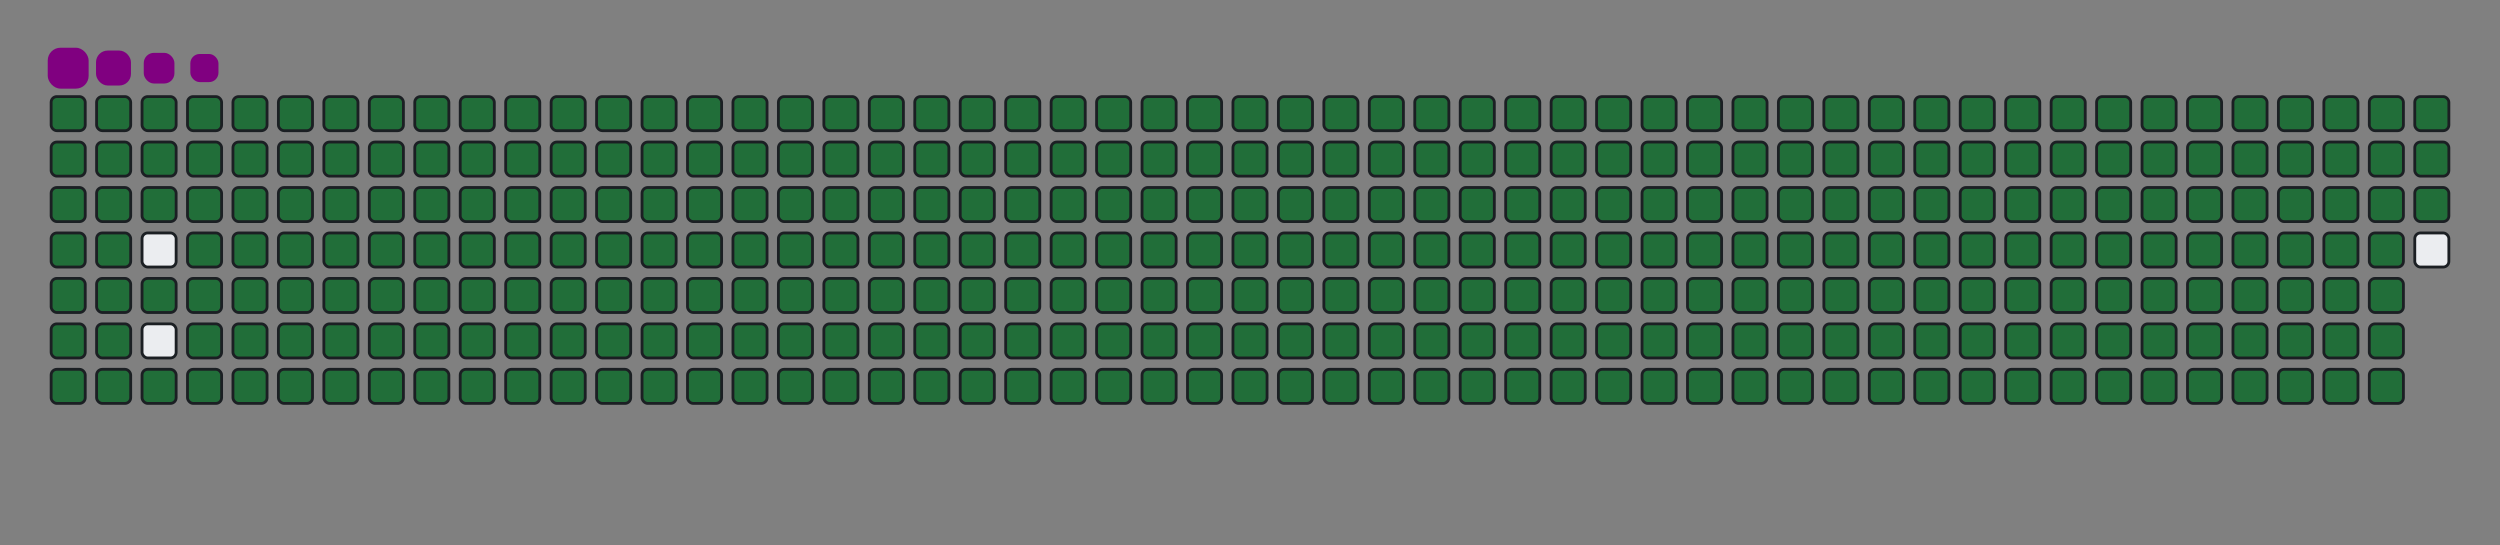 <svg viewBox="-16 -32 880 192" width="880" height="192" xmlns="http://www.w3.org/2000/svg"><rect x="-16" y="-32" width="880" height="192" fill="#808080" stroke="none"/><desc>Generated with https://github.com/Platane/snk</desc><style>:root{--cb:#1b1f230a;--cs:purple;--ce:#ebedf0;--c0:#ebedf0;--c1:#9be9a8;--c2:#40c463;--c3:#30a14e;--c4:#216e39}.c{shape-rendering:geometricPrecision;fill:#ebedf0;stroke-width:1px;stroke:#1b1f230a;animation:none 43300ms linear infinite;width:12px;height:12px}@keyframes c0{0.22%{fill:#216e39}0.24%,100%{fill:#ebedf0}}.c.c0{fill:#216e39;animation-name:c0}@keyframes c1{24.47%{fill:#216e39}24.49%,100%{fill:#ebedf0}}.c.c1{fill:#216e39;animation-name:c1}@keyframes c2{24.7%{fill:#216e39}24.72%,100%{fill:#ebedf0}}.c.c2{fill:#216e39;animation-name:c2}@keyframes c3{72.05%{fill:#216e39}72.07%,100%{fill:#ebedf0}}.c.c3{fill:#216e39;animation-name:c3}@keyframes c4{72.28%{fill:#216e39}72.3%,100%{fill:#ebedf0}}.c.c4{fill:#216e39;animation-name:c4}@keyframes c5{72.51%{fill:#216e39}72.53%,100%{fill:#ebedf0}}.c.c5{fill:#216e39;animation-name:c5}@keyframes c6{96.76%{fill:#216e39}96.78%,100%{fill:#ebedf0}}.c.c6{fill:#216e39;animation-name:c6}@keyframes c7{0.45%{fill:#216e39}0.47%,100%{fill:#ebedf0}}.c.c7{fill:#216e39;animation-name:c7}@keyframes c8{24.24%{fill:#216e39}24.26%,100%{fill:#ebedf0}}.c.c8{fill:#216e39;animation-name:c8}@keyframes c9{24.93%{fill:#216e39}24.95%,100%{fill:#ebedf0}}.c.c9{fill:#216e39;animation-name:c9}@keyframes ca{71.81%{fill:#216e39}71.83%,100%{fill:#ebedf0}}.c.ca{fill:#216e39;animation-name:ca}@keyframes cb{71.58%{fill:#216e39}71.6%,100%{fill:#ebedf0}}.c.cb{fill:#216e39;animation-name:cb}@keyframes cc{72.74%{fill:#216e39}72.76%,100%{fill:#ebedf0}}.c.cc{fill:#216e39;animation-name:cc}@keyframes cd{72.97%{fill:#216e39}72.99%,100%{fill:#ebedf0}}.c.cd{fill:#216e39;animation-name:cd}@keyframes ce{0.68%{fill:#216e39}0.7%,100%{fill:#ebedf0}}.c.ce{fill:#216e39;animation-name:ce}@keyframes cf{24.01%{fill:#216e39}24.03%,100%{fill:#ebedf0}}.c.cf{fill:#216e39;animation-name:cf}@keyframes cg{25.16%{fill:#216e39}25.18%,100%{fill:#ebedf0}}.c.cg{fill:#216e39;animation-name:cg}@keyframes ch{71.35%{fill:#216e39}71.37%,100%{fill:#ebedf0}}.c.ch{fill:#216e39;animation-name:ch}@keyframes ci{73.2%{fill:#216e39}73.22%,100%{fill:#ebedf0}}.c.ci{fill:#216e39;animation-name:ci}@keyframes cj{0.91%{fill:#216e39}0.93%,100%{fill:#ebedf0}}.c.cj{fill:#216e39;animation-name:cj}@keyframes ck{23.78%{fill:#216e39}23.8%,100%{fill:#ebedf0}}.c.ck{fill:#216e39;animation-name:ck}@keyframes cl{25.39%{fill:#216e39}25.41%,100%{fill:#ebedf0}}.c.cl{fill:#216e39;animation-name:cl}@keyframes cm{48.26%{fill:#216e39}48.28%,100%{fill:#ebedf0}}.c.cm{fill:#216e39;animation-name:cm}@keyframes cn{48.49%{fill:#216e39}48.51%,100%{fill:#ebedf0}}.c.cn{fill:#216e39;animation-name:cn}@keyframes co{70.89%{fill:#216e39}70.91%,100%{fill:#ebedf0}}.c.co{fill:#216e39;animation-name:co}@keyframes cp{73.43%{fill:#216e39}73.45%,100%{fill:#ebedf0}}.c.cp{fill:#216e39;animation-name:cp}@keyframes cq{1.14%{fill:#216e39}1.16%,100%{fill:#ebedf0}}.c.cq{fill:#216e39;animation-name:cq}@keyframes cr{23.55%{fill:#216e39}23.57%,100%{fill:#ebedf0}}.c.cr{fill:#216e39;animation-name:cr}@keyframes cs{25.63%{fill:#216e39}25.65%,100%{fill:#ebedf0}}.c.cs{fill:#216e39;animation-name:cs}@keyframes ct{48.03%{fill:#216e39}48.05%,100%{fill:#ebedf0}}.c.ct{fill:#216e39;animation-name:ct}@keyframes cu{48.72%{fill:#216e39}48.74%,100%{fill:#ebedf0}}.c.cu{fill:#216e39;animation-name:cu}@keyframes cv{70.66%{fill:#216e39}70.68%,100%{fill:#ebedf0}}.c.cv{fill:#216e39;animation-name:cv}@keyframes cw{73.66%{fill:#216e39}73.68%,100%{fill:#ebedf0}}.c.cw{fill:#216e39;animation-name:cw}@keyframes cx{1.38%{fill:#216e39}1.4%,100%{fill:#ebedf0}}.c.cx{fill:#216e39;animation-name:cx}@keyframes cy{23.32%{fill:#216e39}23.34%,100%{fill:#ebedf0}}.c.cy{fill:#216e39;animation-name:cy}@keyframes cz{25.86%{fill:#216e39}25.88%,100%{fill:#ebedf0}}.c.cz{fill:#216e39;animation-name:cz}@keyframes c10{47.8%{fill:#216e39}47.82%,100%{fill:#ebedf0}}.c.c10{fill:#216e39;animation-name:c10}@keyframes c11{48.95%{fill:#216e39}48.97%,100%{fill:#ebedf0}}.c.c11{fill:#216e39;animation-name:c11}@keyframes c12{70.43%{fill:#216e39}70.45%,100%{fill:#ebedf0}}.c.c12{fill:#216e39;animation-name:c12}@keyframes c13{73.89%{fill:#216e39}73.91%,100%{fill:#ebedf0}}.c.c13{fill:#216e39;animation-name:c13}@keyframes c14{1.61%{fill:#216e39}1.63%,100%{fill:#ebedf0}}.c.c14{fill:#216e39;animation-name:c14}@keyframes c15{23.08%{fill:#216e39}23.1%,100%{fill:#ebedf0}}.c.c15{fill:#216e39;animation-name:c15}@keyframes c16{26.09%{fill:#216e39}26.11%,100%{fill:#ebedf0}}.c.c16{fill:#216e39;animation-name:c16}@keyframes c17{47.57%{fill:#216e39}47.59%,100%{fill:#ebedf0}}.c.c17{fill:#216e39;animation-name:c17}@keyframes c18{49.18%{fill:#216e39}49.2%,100%{fill:#ebedf0}}.c.c18{fill:#216e39;animation-name:c18}@keyframes c19{70.2%{fill:#216e39}70.22%,100%{fill:#ebedf0}}.c.c19{fill:#216e39;animation-name:c19}@keyframes c1a{74.12%{fill:#216e39}74.14%,100%{fill:#ebedf0}}.c.c1a{fill:#216e39;animation-name:c1a}@keyframes c1b{1.84%{fill:#216e39}1.86%,100%{fill:#ebedf0}}.c.c1b{fill:#216e39;animation-name:c1b}@keyframes c1c{22.85%{fill:#216e39}22.87%,100%{fill:#ebedf0}}.c.c1c{fill:#216e39;animation-name:c1c}@keyframes c1d{26.32%{fill:#216e39}26.34%,100%{fill:#ebedf0}}.c.c1d{fill:#216e39;animation-name:c1d}@keyframes c1e{47.33%{fill:#216e39}47.35%,100%{fill:#ebedf0}}.c.c1e{fill:#216e39;animation-name:c1e}@keyframes c1f{49.41%{fill:#216e39}49.43%,100%{fill:#ebedf0}}.c.c1f{fill:#216e39;animation-name:c1f}@keyframes c1g{69.97%{fill:#216e39}69.99%,100%{fill:#ebedf0}}.c.c1g{fill:#216e39;animation-name:c1g}@keyframes c1h{74.35%{fill:#216e39}74.37%,100%{fill:#ebedf0}}.c.c1h{fill:#216e39;animation-name:c1h}@keyframes c1i{2.07%{fill:#216e39}2.09%,100%{fill:#ebedf0}}.c.c1i{fill:#216e39;animation-name:c1i}@keyframes c1j{22.62%{fill:#216e39}22.64%,100%{fill:#ebedf0}}.c.c1j{fill:#216e39;animation-name:c1j}@keyframes c1k{26.55%{fill:#216e39}26.57%,100%{fill:#ebedf0}}.c.c1k{fill:#216e39;animation-name:c1k}@keyframes c1l{47.1%{fill:#216e39}47.12%,100%{fill:#ebedf0}}.c.c1l{fill:#216e39;animation-name:c1l}@keyframes c1m{49.64%{fill:#216e39}49.66%,100%{fill:#ebedf0}}.c.c1m{fill:#216e39;animation-name:c1m}@keyframes c1n{69.74%{fill:#216e39}69.76%,100%{fill:#ebedf0}}.c.c1n{fill:#216e39;animation-name:c1n}@keyframes c1o{74.59%{fill:#216e39}74.61%,100%{fill:#ebedf0}}.c.c1o{fill:#216e39;animation-name:c1o}@keyframes c1p{2.3%{fill:#216e39}2.32%,100%{fill:#ebedf0}}.c.c1p{fill:#216e39;animation-name:c1p}@keyframes c1q{22.39%{fill:#216e39}22.41%,100%{fill:#ebedf0}}.c.c1q{fill:#216e39;animation-name:c1q}@keyframes c1r{26.78%{fill:#216e39}26.8%,100%{fill:#ebedf0}}.c.c1r{fill:#216e39;animation-name:c1r}@keyframes c1s{46.87%{fill:#216e39}46.89%,100%{fill:#ebedf0}}.c.c1s{fill:#216e39;animation-name:c1s}@keyframes c1t{49.87%{fill:#216e39}49.89%,100%{fill:#ebedf0}}.c.c1t{fill:#216e39;animation-name:c1t}@keyframes c1u{69.51%{fill:#216e39}69.53%,100%{fill:#ebedf0}}.c.c1u{fill:#216e39;animation-name:c1u}@keyframes c1v{74.82%{fill:#216e39}74.84%,100%{fill:#ebedf0}}.c.c1v{fill:#216e39;animation-name:c1v}@keyframes c1w{2.53%{fill:#216e39}2.55%,100%{fill:#ebedf0}}.c.c1w{fill:#216e39;animation-name:c1w}@keyframes c1x{22.16%{fill:#216e39}22.18%,100%{fill:#ebedf0}}.c.c1x{fill:#216e39;animation-name:c1x}@keyframes c1y{27.01%{fill:#216e39}27.03%,100%{fill:#ebedf0}}.c.c1y{fill:#216e39;animation-name:c1y}@keyframes c1z{46.64%{fill:#216e39}46.66%,100%{fill:#ebedf0}}.c.c1z{fill:#216e39;animation-name:c1z}@keyframes c20{50.11%{fill:#216e39}50.13%,100%{fill:#ebedf0}}.c.c20{fill:#216e39;animation-name:c20}@keyframes c21{69.27%{fill:#216e39}69.29%,100%{fill:#ebedf0}}.c.c21{fill:#216e39;animation-name:c21}@keyframes c22{75.05%{fill:#216e39}75.07%,100%{fill:#ebedf0}}.c.c22{fill:#216e39;animation-name:c22}@keyframes c23{2.76%{fill:#216e39}2.78%,100%{fill:#ebedf0}}.c.c23{fill:#216e39;animation-name:c23}@keyframes c24{21.93%{fill:#216e39}21.95%,100%{fill:#ebedf0}}.c.c24{fill:#216e39;animation-name:c24}@keyframes c25{27.24%{fill:#216e39}27.26%,100%{fill:#ebedf0}}.c.c25{fill:#216e39;animation-name:c25}@keyframes c26{46.41%{fill:#216e39}46.43%,100%{fill:#ebedf0}}.c.c26{fill:#216e39;animation-name:c26}@keyframes c27{50.34%{fill:#216e39}50.36%,100%{fill:#ebedf0}}.c.c27{fill:#216e39;animation-name:c27}@keyframes c28{69.04%{fill:#216e39}69.06%,100%{fill:#ebedf0}}.c.c28{fill:#216e39;animation-name:c28}@keyframes c29{75.28%{fill:#216e39}75.3%,100%{fill:#ebedf0}}.c.c29{fill:#216e39;animation-name:c29}@keyframes c2a{2.99%{fill:#216e39}3.01%,100%{fill:#ebedf0}}.c.c2a{fill:#216e39;animation-name:c2a}@keyframes c2b{21.7%{fill:#216e39}21.72%,100%{fill:#ebedf0}}.c.c2b{fill:#216e39;animation-name:c2b}@keyframes c2c{27.47%{fill:#216e39}27.49%,100%{fill:#ebedf0}}.c.c2c{fill:#216e39;animation-name:c2c}@keyframes c2d{46.18%{fill:#216e39}46.2%,100%{fill:#ebedf0}}.c.c2d{fill:#216e39;animation-name:c2d}@keyframes c2e{50.57%{fill:#216e39}50.59%,100%{fill:#ebedf0}}.c.c2e{fill:#216e39;animation-name:c2e}@keyframes c2f{68.81%{fill:#216e39}68.83%,100%{fill:#ebedf0}}.c.c2f{fill:#216e39;animation-name:c2f}@keyframes c2g{75.51%{fill:#216e39}75.53%,100%{fill:#ebedf0}}.c.c2g{fill:#216e39;animation-name:c2g}@keyframes c2h{3.22%{fill:#216e39}3.24%,100%{fill:#ebedf0}}.c.c2h{fill:#216e39;animation-name:c2h}@keyframes c2i{21.47%{fill:#216e39}21.49%,100%{fill:#ebedf0}}.c.c2i{fill:#216e39;animation-name:c2i}@keyframes c2j{27.7%{fill:#216e39}27.72%,100%{fill:#ebedf0}}.c.c2j{fill:#216e39;animation-name:c2j}@keyframes c2k{45.95%{fill:#216e39}45.97%,100%{fill:#ebedf0}}.c.c2k{fill:#216e39;animation-name:c2k}@keyframes c2l{50.8%{fill:#216e39}50.82%,100%{fill:#ebedf0}}.c.c2l{fill:#216e39;animation-name:c2l}@keyframes c2m{68.58%{fill:#216e39}68.6%,100%{fill:#ebedf0}}.c.c2m{fill:#216e39;animation-name:c2m}@keyframes c2n{75.74%{fill:#216e39}75.76%,100%{fill:#ebedf0}}.c.c2n{fill:#216e39;animation-name:c2n}@keyframes c2o{3.45%{fill:#216e39}3.47%,100%{fill:#ebedf0}}.c.c2o{fill:#216e39;animation-name:c2o}@keyframes c2p{21.24%{fill:#216e39}21.26%,100%{fill:#ebedf0}}.c.c2p{fill:#216e39;animation-name:c2p}@keyframes c2q{27.93%{fill:#216e39}27.95%,100%{fill:#ebedf0}}.c.c2q{fill:#216e39;animation-name:c2q}@keyframes c2r{45.72%{fill:#216e39}45.74%,100%{fill:#ebedf0}}.c.c2r{fill:#216e39;animation-name:c2r}@keyframes c2s{51.03%{fill:#216e39}51.05%,100%{fill:#ebedf0}}.c.c2s{fill:#216e39;animation-name:c2s}@keyframes c2t{68.35%{fill:#216e39}68.37%,100%{fill:#ebedf0}}.c.c2t{fill:#216e39;animation-name:c2t}@keyframes c2u{75.97%{fill:#216e39}75.99%,100%{fill:#ebedf0}}.c.c2u{fill:#216e39;animation-name:c2u}@keyframes c2v{3.69%{fill:#216e39}3.71%,100%{fill:#ebedf0}}.c.c2v{fill:#216e39;animation-name:c2v}@keyframes c2w{21.01%{fill:#216e39}21.03%,100%{fill:#ebedf0}}.c.c2w{fill:#216e39;animation-name:c2w}@keyframes c2x{28.17%{fill:#216e39}28.19%,100%{fill:#ebedf0}}.c.c2x{fill:#216e39;animation-name:c2x}@keyframes c2y{45.49%{fill:#216e39}45.51%,100%{fill:#ebedf0}}.c.c2y{fill:#216e39;animation-name:c2y}@keyframes c2z{51.26%{fill:#216e39}51.28%,100%{fill:#ebedf0}}.c.c2z{fill:#216e39;animation-name:c2z}@keyframes c30{68.12%{fill:#216e39}68.14%,100%{fill:#ebedf0}}.c.c30{fill:#216e39;animation-name:c30}@keyframes c31{76.2%{fill:#216e39}76.22%,100%{fill:#ebedf0}}.c.c31{fill:#216e39;animation-name:c31}@keyframes c32{3.92%{fill:#216e39}3.94%,100%{fill:#ebedf0}}.c.c32{fill:#216e39;animation-name:c32}@keyframes c33{20.78%{fill:#216e39}20.8%,100%{fill:#ebedf0}}.c.c33{fill:#216e39;animation-name:c33}@keyframes c34{28.4%{fill:#216e39}28.42%,100%{fill:#ebedf0}}.c.c34{fill:#216e39;animation-name:c34}@keyframes c35{45.26%{fill:#216e39}45.28%,100%{fill:#ebedf0}}.c.c35{fill:#216e39;animation-name:c35}@keyframes c36{51.49%{fill:#216e39}51.51%,100%{fill:#ebedf0}}.c.c36{fill:#216e39;animation-name:c36}@keyframes c37{67.89%{fill:#216e39}67.91%,100%{fill:#ebedf0}}.c.c37{fill:#216e39;animation-name:c37}@keyframes c38{76.43%{fill:#216e39}76.45%,100%{fill:#ebedf0}}.c.c38{fill:#216e39;animation-name:c38}@keyframes c39{4.15%{fill:#216e39}4.17%,100%{fill:#ebedf0}}.c.c39{fill:#216e39;animation-name:c39}@keyframes c3a{20.54%{fill:#216e39}20.56%,100%{fill:#ebedf0}}.c.c3a{fill:#216e39;animation-name:c3a}@keyframes c3b{28.63%{fill:#216e39}28.65%,100%{fill:#ebedf0}}.c.c3b{fill:#216e39;animation-name:c3b}@keyframes c3c{45.02%{fill:#216e39}45.04%,100%{fill:#ebedf0}}.c.c3c{fill:#216e39;animation-name:c3c}@keyframes c3d{51.72%{fill:#216e39}51.74%,100%{fill:#ebedf0}}.c.c3d{fill:#216e39;animation-name:c3d}@keyframes c3e{67.66%{fill:#216e39}67.68%,100%{fill:#ebedf0}}.c.c3e{fill:#216e39;animation-name:c3e}@keyframes c3f{76.66%{fill:#216e39}76.68%,100%{fill:#ebedf0}}.c.c3f{fill:#216e39;animation-name:c3f}@keyframes c3g{4.38%{fill:#216e39}4.4%,100%{fill:#ebedf0}}.c.c3g{fill:#216e39;animation-name:c3g}@keyframes c3h{20.31%{fill:#216e39}20.33%,100%{fill:#ebedf0}}.c.c3h{fill:#216e39;animation-name:c3h}@keyframes c3i{28.86%{fill:#216e39}28.88%,100%{fill:#ebedf0}}.c.c3i{fill:#216e39;animation-name:c3i}@keyframes c3j{44.79%{fill:#216e39}44.81%,100%{fill:#ebedf0}}.c.c3j{fill:#216e39;animation-name:c3j}@keyframes c3k{51.95%{fill:#216e39}51.97%,100%{fill:#ebedf0}}.c.c3k{fill:#216e39;animation-name:c3k}@keyframes c3l{67.43%{fill:#216e39}67.45%,100%{fill:#ebedf0}}.c.c3l{fill:#216e39;animation-name:c3l}@keyframes c3m{76.9%{fill:#216e39}76.92%,100%{fill:#ebedf0}}.c.c3m{fill:#216e39;animation-name:c3m}@keyframes c3n{4.61%{fill:#216e39}4.63%,100%{fill:#ebedf0}}.c.c3n{fill:#216e39;animation-name:c3n}@keyframes c3o{20.08%{fill:#216e39}20.1%,100%{fill:#ebedf0}}.c.c3o{fill:#216e39;animation-name:c3o}@keyframes c3p{29.09%{fill:#216e39}29.11%,100%{fill:#ebedf0}}.c.c3p{fill:#216e39;animation-name:c3p}@keyframes c3q{44.56%{fill:#216e39}44.58%,100%{fill:#ebedf0}}.c.c3q{fill:#216e39;animation-name:c3q}@keyframes c3r{52.18%{fill:#216e39}52.2%,100%{fill:#ebedf0}}.c.c3r{fill:#216e39;animation-name:c3r}@keyframes c3s{67.2%{fill:#216e39}67.22%,100%{fill:#ebedf0}}.c.c3s{fill:#216e39;animation-name:c3s}@keyframes c3t{77.13%{fill:#216e39}77.15%,100%{fill:#ebedf0}}.c.c3t{fill:#216e39;animation-name:c3t}@keyframes c3u{4.84%{fill:#216e39}4.86%,100%{fill:#ebedf0}}.c.c3u{fill:#216e39;animation-name:c3u}@keyframes c3v{19.85%{fill:#216e39}19.87%,100%{fill:#ebedf0}}.c.c3v{fill:#216e39;animation-name:c3v}@keyframes c3w{29.32%{fill:#216e39}29.34%,100%{fill:#ebedf0}}.c.c3w{fill:#216e39;animation-name:c3w}@keyframes c3x{44.33%{fill:#216e39}44.35%,100%{fill:#ebedf0}}.c.c3x{fill:#216e39;animation-name:c3x}@keyframes c3y{52.41%{fill:#216e39}52.43%,100%{fill:#ebedf0}}.c.c3y{fill:#216e39;animation-name:c3y}@keyframes c3z{66.96%{fill:#216e39}66.98%,100%{fill:#ebedf0}}.c.c3z{fill:#216e39;animation-name:c3z}@keyframes c40{77.36%{fill:#216e39}77.38%,100%{fill:#ebedf0}}.c.c40{fill:#216e39;animation-name:c40}@keyframes c41{5.07%{fill:#216e39}5.09%,100%{fill:#ebedf0}}.c.c41{fill:#216e39;animation-name:c41}@keyframes c42{19.62%{fill:#216e39}19.64%,100%{fill:#ebedf0}}.c.c42{fill:#216e39;animation-name:c42}@keyframes c43{29.55%{fill:#216e39}29.57%,100%{fill:#ebedf0}}.c.c43{fill:#216e39;animation-name:c43}@keyframes c44{44.1%{fill:#216e39}44.12%,100%{fill:#ebedf0}}.c.c44{fill:#216e39;animation-name:c44}@keyframes c45{52.65%{fill:#216e39}52.67%,100%{fill:#ebedf0}}.c.c45{fill:#216e39;animation-name:c45}@keyframes c46{66.73%{fill:#216e39}66.75%,100%{fill:#ebedf0}}.c.c46{fill:#216e39;animation-name:c46}@keyframes c47{77.59%{fill:#216e39}77.61%,100%{fill:#ebedf0}}.c.c47{fill:#216e39;animation-name:c47}@keyframes c48{5.3%{fill:#216e39}5.32%,100%{fill:#ebedf0}}.c.c48{fill:#216e39;animation-name:c48}@keyframes c49{19.39%{fill:#216e39}19.41%,100%{fill:#ebedf0}}.c.c49{fill:#216e39;animation-name:c49}@keyframes c4a{29.78%{fill:#216e39}29.8%,100%{fill:#ebedf0}}.c.c4a{fill:#216e39;animation-name:c4a}@keyframes c4b{43.87%{fill:#216e39}43.89%,100%{fill:#ebedf0}}.c.c4b{fill:#216e39;animation-name:c4b}@keyframes c4c{52.88%{fill:#216e39}52.9%,100%{fill:#ebedf0}}.c.c4c{fill:#216e39;animation-name:c4c}@keyframes c4d{66.5%{fill:#216e39}66.52%,100%{fill:#ebedf0}}.c.c4d{fill:#216e39;animation-name:c4d}@keyframes c4e{77.82%{fill:#216e39}77.84%,100%{fill:#ebedf0}}.c.c4e{fill:#216e39;animation-name:c4e}@keyframes c4f{5.53%{fill:#216e39}5.55%,100%{fill:#ebedf0}}.c.c4f{fill:#216e39;animation-name:c4f}@keyframes c4g{19.16%{fill:#216e39}19.18%,100%{fill:#ebedf0}}.c.c4g{fill:#216e39;animation-name:c4g}@keyframes c4h{30.01%{fill:#216e39}30.03%,100%{fill:#ebedf0}}.c.c4h{fill:#216e39;animation-name:c4h}@keyframes c4i{43.64%{fill:#216e39}43.66%,100%{fill:#ebedf0}}.c.c4i{fill:#216e39;animation-name:c4i}@keyframes c4j{53.11%{fill:#216e39}53.13%,100%{fill:#ebedf0}}.c.c4j{fill:#216e39;animation-name:c4j}@keyframes c4k{66.27%{fill:#216e39}66.29%,100%{fill:#ebedf0}}.c.c4k{fill:#216e39;animation-name:c4k}@keyframes c4l{78.05%{fill:#216e39}78.07%,100%{fill:#ebedf0}}.c.c4l{fill:#216e39;animation-name:c4l}@keyframes c4m{5.76%{fill:#216e39}5.78%,100%{fill:#ebedf0}}.c.c4m{fill:#216e39;animation-name:c4m}@keyframes c4n{18.93%{fill:#216e39}18.95%,100%{fill:#ebedf0}}.c.c4n{fill:#216e39;animation-name:c4n}@keyframes c4o{30.24%{fill:#216e39}30.26%,100%{fill:#ebedf0}}.c.c4o{fill:#216e39;animation-name:c4o}@keyframes c4p{43.41%{fill:#216e39}43.43%,100%{fill:#ebedf0}}.c.c4p{fill:#216e39;animation-name:c4p}@keyframes c4q{53.34%{fill:#216e39}53.36%,100%{fill:#ebedf0}}.c.c4q{fill:#216e39;animation-name:c4q}@keyframes c4r{66.04%{fill:#216e39}66.06%,100%{fill:#ebedf0}}.c.c4r{fill:#216e39;animation-name:c4r}@keyframes c4s{78.28%{fill:#216e39}78.3%,100%{fill:#ebedf0}}.c.c4s{fill:#216e39;animation-name:c4s}@keyframes c4t{5.99%{fill:#216e39}6.01%,100%{fill:#ebedf0}}.c.c4t{fill:#216e39;animation-name:c4t}@keyframes c4u{18.7%{fill:#216e39}18.72%,100%{fill:#ebedf0}}.c.c4u{fill:#216e39;animation-name:c4u}@keyframes c4v{30.47%{fill:#216e39}30.49%,100%{fill:#ebedf0}}.c.c4v{fill:#216e39;animation-name:c4v}@keyframes c4w{43.18%{fill:#216e39}43.2%,100%{fill:#ebedf0}}.c.c4w{fill:#216e39;animation-name:c4w}@keyframes c4x{53.57%{fill:#216e39}53.59%,100%{fill:#ebedf0}}.c.c4x{fill:#216e39;animation-name:c4x}@keyframes c4y{65.81%{fill:#216e39}65.83%,100%{fill:#ebedf0}}.c.c4y{fill:#216e39;animation-name:c4y}@keyframes c4z{78.51%{fill:#216e39}78.53%,100%{fill:#ebedf0}}.c.c4z{fill:#216e39;animation-name:c4z}@keyframes c50{6.23%{fill:#216e39}6.25%,100%{fill:#ebedf0}}.c.c50{fill:#216e39;animation-name:c50}@keyframes c51{18.47%{fill:#216e39}18.49%,100%{fill:#ebedf0}}.c.c51{fill:#216e39;animation-name:c51}@keyframes c52{30.71%{fill:#216e39}30.73%,100%{fill:#ebedf0}}.c.c52{fill:#216e39;animation-name:c52}@keyframes c53{42.95%{fill:#216e39}42.97%,100%{fill:#ebedf0}}.c.c53{fill:#216e39;animation-name:c53}@keyframes c54{53.8%{fill:#216e39}53.82%,100%{fill:#ebedf0}}.c.c54{fill:#216e39;animation-name:c54}@keyframes c55{65.58%{fill:#216e39}65.6%,100%{fill:#ebedf0}}.c.c55{fill:#216e39;animation-name:c55}@keyframes c56{78.74%{fill:#216e39}78.76%,100%{fill:#ebedf0}}.c.c56{fill:#216e39;animation-name:c56}@keyframes c57{6.46%{fill:#216e39}6.48%,100%{fill:#ebedf0}}.c.c57{fill:#216e39;animation-name:c57}@keyframes c58{18.23%{fill:#216e39}18.25%,100%{fill:#ebedf0}}.c.c58{fill:#216e39;animation-name:c58}@keyframes c59{30.94%{fill:#216e39}30.96%,100%{fill:#ebedf0}}.c.c59{fill:#216e39;animation-name:c59}@keyframes c5a{42.72%{fill:#216e39}42.74%,100%{fill:#ebedf0}}.c.c5a{fill:#216e39;animation-name:c5a}@keyframes c5b{54.03%{fill:#216e39}54.05%,100%{fill:#ebedf0}}.c.c5b{fill:#216e39;animation-name:c5b}@keyframes c5c{65.35%{fill:#216e39}65.37%,100%{fill:#ebedf0}}.c.c5c{fill:#216e39;animation-name:c5c}@keyframes c5d{78.97%{fill:#216e39}78.99%,100%{fill:#ebedf0}}.c.c5d{fill:#216e39;animation-name:c5d}@keyframes c5e{6.69%{fill:#216e39}6.71%,100%{fill:#ebedf0}}.c.c5e{fill:#216e39;animation-name:c5e}@keyframes c5f{18%{fill:#216e39}18.02%,100%{fill:#ebedf0}}.c.c5f{fill:#216e39;animation-name:c5f}@keyframes c5g{31.17%{fill:#216e39}31.19%,100%{fill:#ebedf0}}.c.c5g{fill:#216e39;animation-name:c5g}@keyframes c5h{42.48%{fill:#216e39}42.5%,100%{fill:#ebedf0}}.c.c5h{fill:#216e39;animation-name:c5h}@keyframes c5i{54.26%{fill:#216e39}54.28%,100%{fill:#ebedf0}}.c.c5i{fill:#216e39;animation-name:c5i}@keyframes c5j{65.12%{fill:#216e39}65.14%,100%{fill:#ebedf0}}.c.c5j{fill:#216e39;animation-name:c5j}@keyframes c5k{79.2%{fill:#216e39}79.22%,100%{fill:#ebedf0}}.c.c5k{fill:#216e39;animation-name:c5k}@keyframes c5l{6.92%{fill:#216e39}6.94%,100%{fill:#ebedf0}}.c.c5l{fill:#216e39;animation-name:c5l}@keyframes c5m{17.77%{fill:#216e39}17.79%,100%{fill:#ebedf0}}.c.c5m{fill:#216e39;animation-name:c5m}@keyframes c5n{31.4%{fill:#216e39}31.42%,100%{fill:#ebedf0}}.c.c5n{fill:#216e39;animation-name:c5n}@keyframes c5o{42.25%{fill:#216e39}42.27%,100%{fill:#ebedf0}}.c.c5o{fill:#216e39;animation-name:c5o}@keyframes c5p{54.49%{fill:#216e39}54.51%,100%{fill:#ebedf0}}.c.c5p{fill:#216e39;animation-name:c5p}@keyframes c5q{64.89%{fill:#216e39}64.91%,100%{fill:#ebedf0}}.c.c5q{fill:#216e39;animation-name:c5q}@keyframes c5r{79.44%{fill:#216e39}79.46%,100%{fill:#ebedf0}}.c.c5r{fill:#216e39;animation-name:c5r}@keyframes c5s{7.15%{fill:#216e39}7.17%,100%{fill:#ebedf0}}.c.c5s{fill:#216e39;animation-name:c5s}@keyframes c5t{17.54%{fill:#216e39}17.56%,100%{fill:#ebedf0}}.c.c5t{fill:#216e39;animation-name:c5t}@keyframes c5u{31.63%{fill:#216e39}31.65%,100%{fill:#ebedf0}}.c.c5u{fill:#216e39;animation-name:c5u}@keyframes c5v{42.02%{fill:#216e39}42.04%,100%{fill:#ebedf0}}.c.c5v{fill:#216e39;animation-name:c5v}@keyframes c5w{54.72%{fill:#216e39}54.74%,100%{fill:#ebedf0}}.c.c5w{fill:#216e39;animation-name:c5w}@keyframes c5x{64.66%{fill:#216e39}64.68%,100%{fill:#ebedf0}}.c.c5x{fill:#216e39;animation-name:c5x}@keyframes c5y{79.67%{fill:#216e39}79.69%,100%{fill:#ebedf0}}.c.c5y{fill:#216e39;animation-name:c5y}@keyframes c5z{7.38%{fill:#216e39}7.4%,100%{fill:#ebedf0}}.c.c5z{fill:#216e39;animation-name:c5z}@keyframes c60{17.31%{fill:#216e39}17.33%,100%{fill:#ebedf0}}.c.c60{fill:#216e39;animation-name:c60}@keyframes c61{31.86%{fill:#216e39}31.88%,100%{fill:#ebedf0}}.c.c61{fill:#216e39;animation-name:c61}@keyframes c62{41.79%{fill:#216e39}41.81%,100%{fill:#ebedf0}}.c.c62{fill:#216e39;animation-name:c62}@keyframes c63{54.96%{fill:#216e39}54.98%,100%{fill:#ebedf0}}.c.c63{fill:#216e39;animation-name:c63}@keyframes c64{64.42%{fill:#216e39}64.44%,100%{fill:#ebedf0}}.c.c64{fill:#216e39;animation-name:c64}@keyframes c65{79.9%{fill:#216e39}79.92%,100%{fill:#ebedf0}}.c.c65{fill:#216e39;animation-name:c65}@keyframes c66{7.61%{fill:#216e39}7.63%,100%{fill:#ebedf0}}.c.c66{fill:#216e39;animation-name:c66}@keyframes c67{17.08%{fill:#216e39}17.1%,100%{fill:#ebedf0}}.c.c67{fill:#216e39;animation-name:c67}@keyframes c68{32.09%{fill:#216e39}32.11%,100%{fill:#ebedf0}}.c.c68{fill:#216e39;animation-name:c68}@keyframes c69{41.56%{fill:#216e39}41.58%,100%{fill:#ebedf0}}.c.c69{fill:#216e39;animation-name:c69}@keyframes c6a{55.19%{fill:#216e39}55.21%,100%{fill:#ebedf0}}.c.c6a{fill:#216e39;animation-name:c6a}@keyframes c6b{64.19%{fill:#216e39}64.21%,100%{fill:#ebedf0}}.c.c6b{fill:#216e39;animation-name:c6b}@keyframes c6c{80.13%{fill:#216e39}80.15%,100%{fill:#ebedf0}}.c.c6c{fill:#216e39;animation-name:c6c}@keyframes c6d{7.84%{fill:#216e39}7.86%,100%{fill:#ebedf0}}.c.c6d{fill:#216e39;animation-name:c6d}@keyframes c6e{16.85%{fill:#216e39}16.87%,100%{fill:#ebedf0}}.c.c6e{fill:#216e39;animation-name:c6e}@keyframes c6f{32.32%{fill:#216e39}32.34%,100%{fill:#ebedf0}}.c.c6f{fill:#216e39;animation-name:c6f}@keyframes c6g{41.33%{fill:#216e39}41.35%,100%{fill:#ebedf0}}.c.c6g{fill:#216e39;animation-name:c6g}@keyframes c6h{55.42%{fill:#216e39}55.44%,100%{fill:#ebedf0}}.c.c6h{fill:#216e39;animation-name:c6h}@keyframes c6i{63.96%{fill:#216e39}63.98%,100%{fill:#ebedf0}}.c.c6i{fill:#216e39;animation-name:c6i}@keyframes c6j{80.36%{fill:#216e39}80.38%,100%{fill:#ebedf0}}.c.c6j{fill:#216e39;animation-name:c6j}@keyframes c6k{8.07%{fill:#216e39}8.09%,100%{fill:#ebedf0}}.c.c6k{fill:#216e39;animation-name:c6k}@keyframes c6l{16.62%{fill:#216e39}16.64%,100%{fill:#ebedf0}}.c.c6l{fill:#216e39;animation-name:c6l}@keyframes c6m{32.55%{fill:#216e39}32.57%,100%{fill:#ebedf0}}.c.c6m{fill:#216e39;animation-name:c6m}@keyframes c6n{41.1%{fill:#216e39}41.12%,100%{fill:#ebedf0}}.c.c6n{fill:#216e39;animation-name:c6n}@keyframes c6o{55.65%{fill:#216e39}55.67%,100%{fill:#ebedf0}}.c.c6o{fill:#216e39;animation-name:c6o}@keyframes c6p{63.73%{fill:#216e39}63.75%,100%{fill:#ebedf0}}.c.c6p{fill:#216e39;animation-name:c6p}@keyframes c6q{80.59%{fill:#216e39}80.61%,100%{fill:#ebedf0}}.c.c6q{fill:#216e39;animation-name:c6q}@keyframes c6r{8.3%{fill:#216e39}8.32%,100%{fill:#ebedf0}}.c.c6r{fill:#216e39;animation-name:c6r}@keyframes c6s{16.39%{fill:#216e39}16.41%,100%{fill:#ebedf0}}.c.c6s{fill:#216e39;animation-name:c6s}@keyframes c6t{32.78%{fill:#216e39}32.8%,100%{fill:#ebedf0}}.c.c6t{fill:#216e39;animation-name:c6t}@keyframes c6u{40.87%{fill:#216e39}40.89%,100%{fill:#ebedf0}}.c.c6u{fill:#216e39;animation-name:c6u}@keyframes c6v{55.88%{fill:#216e39}55.9%,100%{fill:#ebedf0}}.c.c6v{fill:#216e39;animation-name:c6v}@keyframes c6w{63.5%{fill:#216e39}63.52%,100%{fill:#ebedf0}}.c.c6w{fill:#216e39;animation-name:c6w}@keyframes c6x{80.82%{fill:#216e39}80.84%,100%{fill:#ebedf0}}.c.c6x{fill:#216e39;animation-name:c6x}@keyframes c6y{8.54%{fill:#216e39}8.56%,100%{fill:#ebedf0}}.c.c6y{fill:#216e39;animation-name:c6y}@keyframes c6z{16.16%{fill:#216e39}16.18%,100%{fill:#ebedf0}}.c.c6z{fill:#216e39;animation-name:c6z}@keyframes c70{33.02%{fill:#216e39}33.04%,100%{fill:#ebedf0}}.c.c70{fill:#216e39;animation-name:c70}@keyframes c71{40.64%{fill:#216e39}40.66%,100%{fill:#ebedf0}}.c.c71{fill:#216e39;animation-name:c71}@keyframes c72{56.11%{fill:#216e39}56.13%,100%{fill:#ebedf0}}.c.c72{fill:#216e39;animation-name:c72}@keyframes c73{63.27%{fill:#216e39}63.29%,100%{fill:#ebedf0}}.c.c73{fill:#216e39;animation-name:c73}@keyframes c74{81.05%{fill:#216e39}81.07%,100%{fill:#ebedf0}}.c.c74{fill:#216e39;animation-name:c74}@keyframes c75{8.77%{fill:#216e39}8.79%,100%{fill:#ebedf0}}.c.c75{fill:#216e39;animation-name:c75}@keyframes c76{15.93%{fill:#216e39}15.95%,100%{fill:#ebedf0}}.c.c76{fill:#216e39;animation-name:c76}@keyframes c77{33.25%{fill:#216e39}33.27%,100%{fill:#ebedf0}}.c.c77{fill:#216e39;animation-name:c77}@keyframes c78{40.41%{fill:#216e39}40.43%,100%{fill:#ebedf0}}.c.c78{fill:#216e39;animation-name:c78}@keyframes c79{56.34%{fill:#216e39}56.36%,100%{fill:#ebedf0}}.c.c79{fill:#216e39;animation-name:c79}@keyframes c7a{63.04%{fill:#216e39}63.06%,100%{fill:#ebedf0}}.c.c7a{fill:#216e39;animation-name:c7a}@keyframes c7b{81.28%{fill:#216e39}81.3%,100%{fill:#ebedf0}}.c.c7b{fill:#216e39;animation-name:c7b}@keyframes c7c{9%{fill:#216e39}9.02%,100%{fill:#ebedf0}}.c.c7c{fill:#216e39;animation-name:c7c}@keyframes c7d{15.69%{fill:#216e39}15.71%,100%{fill:#ebedf0}}.c.c7d{fill:#216e39;animation-name:c7d}@keyframes c7e{33.48%{fill:#216e39}33.5%,100%{fill:#ebedf0}}.c.c7e{fill:#216e39;animation-name:c7e}@keyframes c7f{40.17%{fill:#216e39}40.19%,100%{fill:#ebedf0}}.c.c7f{fill:#216e39;animation-name:c7f}@keyframes c7g{56.57%{fill:#216e39}56.59%,100%{fill:#ebedf0}}.c.c7g{fill:#216e39;animation-name:c7g}@keyframes c7h{62.81%{fill:#216e39}62.83%,100%{fill:#ebedf0}}.c.c7h{fill:#216e39;animation-name:c7h}@keyframes c7i{81.51%{fill:#216e39}81.53%,100%{fill:#ebedf0}}.c.c7i{fill:#216e39;animation-name:c7i}@keyframes c7j{9.23%{fill:#216e39}9.25%,100%{fill:#ebedf0}}.c.c7j{fill:#216e39;animation-name:c7j}@keyframes c7k{15.46%{fill:#216e39}15.48%,100%{fill:#ebedf0}}.c.c7k{fill:#216e39;animation-name:c7k}@keyframes c7l{33.71%{fill:#216e39}33.73%,100%{fill:#ebedf0}}.c.c7l{fill:#216e39;animation-name:c7l}@keyframes c7m{39.94%{fill:#216e39}39.96%,100%{fill:#ebedf0}}.c.c7m{fill:#216e39;animation-name:c7m}@keyframes c7n{56.8%{fill:#216e39}56.82%,100%{fill:#ebedf0}}.c.c7n{fill:#216e39;animation-name:c7n}@keyframes c7o{62.58%{fill:#216e39}62.6%,100%{fill:#ebedf0}}.c.c7o{fill:#216e39;animation-name:c7o}@keyframes c7p{81.75%{fill:#216e39}81.77%,100%{fill:#ebedf0}}.c.c7p{fill:#216e39;animation-name:c7p}@keyframes c7q{9.46%{fill:#216e39}9.48%,100%{fill:#ebedf0}}.c.c7q{fill:#216e39;animation-name:c7q}@keyframes c7r{15.23%{fill:#216e39}15.25%,100%{fill:#ebedf0}}.c.c7r{fill:#216e39;animation-name:c7r}@keyframes c7s{33.94%{fill:#216e39}33.96%,100%{fill:#ebedf0}}.c.c7s{fill:#216e39;animation-name:c7s}@keyframes c7t{39.71%{fill:#216e39}39.73%,100%{fill:#ebedf0}}.c.c7t{fill:#216e39;animation-name:c7t}@keyframes c7u{57.03%{fill:#216e39}57.05%,100%{fill:#ebedf0}}.c.c7u{fill:#216e39;animation-name:c7u}@keyframes c7v{62.35%{fill:#216e39}62.37%,100%{fill:#ebedf0}}.c.c7v{fill:#216e39;animation-name:c7v}@keyframes c7w{81.98%{fill:#216e39}82%,100%{fill:#ebedf0}}.c.c7w{fill:#216e39;animation-name:c7w}@keyframes c7x{9.69%{fill:#216e39}9.71%,100%{fill:#ebedf0}}.c.c7x{fill:#216e39;animation-name:c7x}@keyframes c7y{15%{fill:#216e39}15.02%,100%{fill:#ebedf0}}.c.c7y{fill:#216e39;animation-name:c7y}@keyframes c7z{34.17%{fill:#216e39}34.19%,100%{fill:#ebedf0}}.c.c7z{fill:#216e39;animation-name:c7z}@keyframes c80{39.48%{fill:#216e39}39.5%,100%{fill:#ebedf0}}.c.c80{fill:#216e39;animation-name:c80}@keyframes c81{57.26%{fill:#216e39}57.28%,100%{fill:#ebedf0}}.c.c81{fill:#216e39;animation-name:c81}@keyframes c82{62.11%{fill:#216e39}62.13%,100%{fill:#ebedf0}}.c.c82{fill:#216e39;animation-name:c82}@keyframes c83{82.21%{fill:#216e39}82.23%,100%{fill:#ebedf0}}.c.c83{fill:#216e39;animation-name:c83}@keyframes c84{9.92%{fill:#216e39}9.94%,100%{fill:#ebedf0}}.c.c84{fill:#216e39;animation-name:c84}@keyframes c85{14.77%{fill:#216e39}14.79%,100%{fill:#ebedf0}}.c.c85{fill:#216e39;animation-name:c85}@keyframes c86{34.4%{fill:#216e39}34.42%,100%{fill:#ebedf0}}.c.c86{fill:#216e39;animation-name:c86}@keyframes c87{39.25%{fill:#216e39}39.27%,100%{fill:#ebedf0}}.c.c87{fill:#216e39;animation-name:c87}@keyframes c88{57.5%{fill:#216e39}57.52%,100%{fill:#ebedf0}}.c.c88{fill:#216e39;animation-name:c88}@keyframes c89{61.88%{fill:#216e39}61.9%,100%{fill:#ebedf0}}.c.c89{fill:#216e39;animation-name:c89}@keyframes c8a{82.44%{fill:#216e39}82.46%,100%{fill:#ebedf0}}.c.c8a{fill:#216e39;animation-name:c8a}@keyframes c8b{10.15%{fill:#216e39}10.17%,100%{fill:#ebedf0}}.c.c8b{fill:#216e39;animation-name:c8b}@keyframes c8c{14.54%{fill:#216e39}14.56%,100%{fill:#ebedf0}}.c.c8c{fill:#216e39;animation-name:c8c}@keyframes c8d{34.63%{fill:#216e39}34.65%,100%{fill:#ebedf0}}.c.c8d{fill:#216e39;animation-name:c8d}@keyframes c8e{39.02%{fill:#216e39}39.04%,100%{fill:#ebedf0}}.c.c8e{fill:#216e39;animation-name:c8e}@keyframes c8f{57.73%{fill:#216e39}57.75%,100%{fill:#ebedf0}}.c.c8f{fill:#216e39;animation-name:c8f}@keyframes c8g{61.65%{fill:#216e39}61.67%,100%{fill:#ebedf0}}.c.c8g{fill:#216e39;animation-name:c8g}@keyframes c8h{82.67%{fill:#216e39}82.69%,100%{fill:#ebedf0}}.c.c8h{fill:#216e39;animation-name:c8h}@keyframes c8i{10.38%{fill:#216e39}10.4%,100%{fill:#ebedf0}}.c.c8i{fill:#216e39;animation-name:c8i}@keyframes c8j{14.31%{fill:#216e39}14.33%,100%{fill:#ebedf0}}.c.c8j{fill:#216e39;animation-name:c8j}@keyframes c8k{34.86%{fill:#216e39}34.88%,100%{fill:#ebedf0}}.c.c8k{fill:#216e39;animation-name:c8k}@keyframes c8l{38.79%{fill:#216e39}38.81%,100%{fill:#ebedf0}}.c.c8l{fill:#216e39;animation-name:c8l}@keyframes c8m{57.96%{fill:#216e39}57.98%,100%{fill:#ebedf0}}.c.c8m{fill:#216e39;animation-name:c8m}@keyframes c8n{61.42%{fill:#216e39}61.44%,100%{fill:#ebedf0}}.c.c8n{fill:#216e39;animation-name:c8n}@keyframes c8o{82.9%{fill:#216e39}82.92%,100%{fill:#ebedf0}}.c.c8o{fill:#216e39;animation-name:c8o}@keyframes c8p{10.61%{fill:#216e39}10.63%,100%{fill:#ebedf0}}.c.c8p{fill:#216e39;animation-name:c8p}@keyframes c8q{14.08%{fill:#216e39}14.1%,100%{fill:#ebedf0}}.c.c8q{fill:#216e39;animation-name:c8q}@keyframes c8r{35.09%{fill:#216e39}35.11%,100%{fill:#ebedf0}}.c.c8r{fill:#216e39;animation-name:c8r}@keyframes c8s{38.56%{fill:#216e39}38.58%,100%{fill:#ebedf0}}.c.c8s{fill:#216e39;animation-name:c8s}@keyframes c8t{58.19%{fill:#216e39}58.21%,100%{fill:#ebedf0}}.c.c8t{fill:#216e39;animation-name:c8t}@keyframes c8u{61.19%{fill:#216e39}61.21%,100%{fill:#ebedf0}}.c.c8u{fill:#216e39;animation-name:c8u}@keyframes c8v{83.13%{fill:#216e39}83.15%,100%{fill:#ebedf0}}.c.c8v{fill:#216e39;animation-name:c8v}@keyframes c8w{10.84%{fill:#216e39}10.86%,100%{fill:#ebedf0}}.c.c8w{fill:#216e39;animation-name:c8w}@keyframes c8x{13.85%{fill:#216e39}13.87%,100%{fill:#ebedf0}}.c.c8x{fill:#216e39;animation-name:c8x}@keyframes c8y{35.32%{fill:#216e39}35.34%,100%{fill:#ebedf0}}.c.c8y{fill:#216e39;animation-name:c8y}@keyframes c8z{38.33%{fill:#216e39}38.35%,100%{fill:#ebedf0}}.c.c8z{fill:#216e39;animation-name:c8z}@keyframes c90{58.42%{fill:#216e39}58.44%,100%{fill:#ebedf0}}.c.c90{fill:#216e39;animation-name:c90}@keyframes c91{60.96%{fill:#216e39}60.98%,100%{fill:#ebedf0}}.c.c91{fill:#216e39;animation-name:c91}@keyframes c92{83.36%{fill:#216e39}83.38%,100%{fill:#ebedf0}}.c.c92{fill:#216e39;animation-name:c92}@keyframes c93{11.08%{fill:#216e39}11.1%,100%{fill:#ebedf0}}.c.c93{fill:#216e39;animation-name:c93}@keyframes c94{13.62%{fill:#216e39}13.64%,100%{fill:#ebedf0}}.c.c94{fill:#216e39;animation-name:c94}@keyframes c95{35.56%{fill:#216e39}35.58%,100%{fill:#ebedf0}}.c.c95{fill:#216e39;animation-name:c95}@keyframes c96{38.1%{fill:#216e39}38.12%,100%{fill:#ebedf0}}.c.c96{fill:#216e39;animation-name:c96}@keyframes c97{58.65%{fill:#216e39}58.67%,100%{fill:#ebedf0}}.c.c97{fill:#216e39;animation-name:c97}@keyframes c98{60.73%{fill:#216e39}60.75%,100%{fill:#ebedf0}}.c.c98{fill:#216e39;animation-name:c98}@keyframes c99{83.59%{fill:#216e39}83.61%,100%{fill:#ebedf0}}.c.c99{fill:#216e39;animation-name:c99}@keyframes c9a{11.31%{fill:#216e39}11.33%,100%{fill:#ebedf0}}.c.c9a{fill:#216e39;animation-name:c9a}@keyframes c9b{13.38%{fill:#216e39}13.4%,100%{fill:#ebedf0}}.c.c9b{fill:#216e39;animation-name:c9b}@keyframes c9c{35.79%{fill:#216e39}35.81%,100%{fill:#ebedf0}}.c.c9c{fill:#216e39;animation-name:c9c}@keyframes c9d{37.87%{fill:#216e39}37.89%,100%{fill:#ebedf0}}.c.c9d{fill:#216e39;animation-name:c9d}@keyframes c9e{58.88%{fill:#216e39}58.9%,100%{fill:#ebedf0}}.c.c9e{fill:#216e39;animation-name:c9e}@keyframes c9f{60.5%{fill:#216e39}60.52%,100%{fill:#ebedf0}}.c.c9f{fill:#216e39;animation-name:c9f}@keyframes c9g{83.82%{fill:#216e39}83.84%,100%{fill:#ebedf0}}.c.c9g{fill:#216e39;animation-name:c9g}@keyframes c9h{11.54%{fill:#216e39}11.56%,100%{fill:#ebedf0}}.c.c9h{fill:#216e39;animation-name:c9h}@keyframes c9i{13.15%{fill:#216e39}13.17%,100%{fill:#ebedf0}}.c.c9i{fill:#216e39;animation-name:c9i}@keyframes c9j{36.02%{fill:#216e39}36.04%,100%{fill:#ebedf0}}.c.c9j{fill:#216e39;animation-name:c9j}@keyframes c9k{37.63%{fill:#216e39}37.65%,100%{fill:#ebedf0}}.c.c9k{fill:#216e39;animation-name:c9k}@keyframes c9l{59.11%{fill:#216e39}59.13%,100%{fill:#ebedf0}}.c.c9l{fill:#216e39;animation-name:c9l}@keyframes c9m{60.27%{fill:#216e39}60.29%,100%{fill:#ebedf0}}.c.c9m{fill:#216e39;animation-name:c9m}@keyframes c9n{84.05%{fill:#216e39}84.07%,100%{fill:#ebedf0}}.c.c9n{fill:#216e39;animation-name:c9n}@keyframes c9o{11.77%{fill:#216e39}11.79%,100%{fill:#ebedf0}}.c.c9o{fill:#216e39;animation-name:c9o}@keyframes c9p{12.92%{fill:#216e39}12.94%,100%{fill:#ebedf0}}.c.c9p{fill:#216e39;animation-name:c9p}@keyframes c9q{36.25%{fill:#216e39}36.27%,100%{fill:#ebedf0}}.c.c9q{fill:#216e39;animation-name:c9q}@keyframes c9r{37.4%{fill:#216e39}37.42%,100%{fill:#ebedf0}}.c.c9r{fill:#216e39;animation-name:c9r}@keyframes c9s{59.34%{fill:#216e39}59.36%,100%{fill:#ebedf0}}.c.c9s{fill:#216e39;animation-name:c9s}@keyframes c9t{60.04%{fill:#216e39}60.06%,100%{fill:#ebedf0}}.c.c9t{fill:#216e39;animation-name:c9t}@keyframes c9u{84.29%{fill:#216e39}84.31%,100%{fill:#ebedf0}}.c.c9u{fill:#216e39;animation-name:c9u}@keyframes c9v{12%{fill:#216e39}12.02%,100%{fill:#ebedf0}}.c.c9v{fill:#216e39;animation-name:c9v}@keyframes c9w{12.69%{fill:#216e39}12.71%,100%{fill:#ebedf0}}.c.c9w{fill:#216e39;animation-name:c9w}@keyframes c9x{36.48%{fill:#216e39}36.5%,100%{fill:#ebedf0}}.c.c9x{fill:#216e39;animation-name:c9x}@keyframes c9y{37.17%{fill:#216e39}37.19%,100%{fill:#ebedf0}}.c.c9y{fill:#216e39;animation-name:c9y}@keyframes c9z{59.57%{fill:#216e39}59.59%,100%{fill:#ebedf0}}.c.c9z{fill:#216e39;animation-name:c9z}@keyframes ca0{59.81%{fill:#216e39}59.83%,100%{fill:#ebedf0}}.c.ca0{fill:#216e39;animation-name:ca0}@keyframes ca1{84.52%{fill:#216e39}84.54%,100%{fill:#ebedf0}}.c.ca1{fill:#216e39;animation-name:ca1}@keyframes ca2{12.23%{fill:#216e39}12.25%,100%{fill:#ebedf0}}.c.ca2{fill:#216e39;animation-name:ca2}@keyframes ca3{12.46%{fill:#216e39}12.48%,100%{fill:#ebedf0}}.c.ca3{fill:#216e39;animation-name:ca3}@keyframes ca4{36.71%{fill:#216e39}36.73%,100%{fill:#ebedf0}}.c.ca4{fill:#216e39;animation-name:ca4}.u{transform-origin:0 0;transform:scale(0,1);animation:none linear 43300ms infinite}@keyframes u0{0.22%{transform:scale(0.000,1)}0.24%,0.45%{transform:scale(0.003,1)}0.47%,0.68%{transform:scale(0.005,1)}0.7%,0.91%{transform:scale(0.008,1)}0.93%,1.14%{transform:scale(0.011,1)}1.16%,1.38%{transform:scale(0.014,1)}1.4%,1.61%{transform:scale(0.016,1)}1.63%,1.84%{transform:scale(0.019,1)}1.86%,2.07%{transform:scale(0.022,1)}2.09%,2.3%{transform:scale(0.025,1)}2.32%,2.53%{transform:scale(0.027,1)}2.55%,2.76%{transform:scale(0.030,1)}2.78%,2.99%{transform:scale(0.033,1)}3.01%,3.22%{transform:scale(0.036,1)}3.24%,3.45%{transform:scale(0.038,1)}3.47%,3.69%{transform:scale(0.041,1)}3.71%,3.92%{transform:scale(0.044,1)}3.94%,4.15%{transform:scale(0.047,1)}4.17%,4.38%{transform:scale(0.049,1)}4.4%,4.61%{transform:scale(0.052,1)}4.63%,4.84%{transform:scale(0.055,1)}4.86%,5.07%{transform:scale(0.058,1)}5.09%,5.3%{transform:scale(0.060,1)}5.32%,5.53%{transform:scale(0.063,1)}5.55%,5.76%{transform:scale(0.066,1)}5.78%,5.99%{transform:scale(0.068,1)}6.01%,6.23%{transform:scale(0.071,1)}6.25%,6.46%{transform:scale(0.074,1)}6.48%,6.69%{transform:scale(0.077,1)}6.71%,6.92%{transform:scale(0.079,1)}6.94%,7.15%{transform:scale(0.082,1)}7.17%,7.38%{transform:scale(0.085,1)}7.4%,7.61%{transform:scale(0.088,1)}7.63%,7.84%{transform:scale(0.090,1)}7.86%,8.07%{transform:scale(0.093,1)}8.09%,8.3%{transform:scale(0.096,1)}8.32%,8.54%{transform:scale(0.099,1)}8.56%,8.77%{transform:scale(0.101,1)}8.79%,9%{transform:scale(0.104,1)}9.02%,9.23%{transform:scale(0.107,1)}9.25%,9.46%{transform:scale(0.110,1)}9.48%,9.69%{transform:scale(0.112,1)}9.71%,9.92%{transform:scale(0.115,1)}9.94%,10.15%{transform:scale(0.118,1)}10.17%,10.38%{transform:scale(0.121,1)}10.4%,10.61%{transform:scale(0.123,1)}10.63%,10.84%{transform:scale(0.126,1)}10.86%,11.08%{transform:scale(0.129,1)}11.1%,11.31%{transform:scale(0.132,1)}11.33%,11.54%{transform:scale(0.134,1)}11.56%,11.77%{transform:scale(0.137,1)}11.79%,12%{transform:scale(0.140,1)}12.02%,12.23%{transform:scale(0.142,1)}12.25%,12.46%{transform:scale(0.145,1)}12.48%,12.69%{transform:scale(0.148,1)}12.71%,12.92%{transform:scale(0.151,1)}12.94%,13.15%{transform:scale(0.153,1)}13.17%,13.38%{transform:scale(0.156,1)}13.4%,13.62%{transform:scale(0.159,1)}13.64%,13.85%{transform:scale(0.162,1)}13.87%,14.08%{transform:scale(0.164,1)}14.1%,14.31%{transform:scale(0.167,1)}14.33%,14.54%{transform:scale(0.170,1)}14.56%,14.77%{transform:scale(0.173,1)}14.79%,15%{transform:scale(0.175,1)}15.02%,15.23%{transform:scale(0.178,1)}15.25%,15.46%{transform:scale(0.181,1)}15.48%,15.69%{transform:scale(0.184,1)}15.71%,15.93%{transform:scale(0.186,1)}15.95%,16.16%{transform:scale(0.189,1)}16.18%,16.39%{transform:scale(0.192,1)}16.41%,16.62%{transform:scale(0.195,1)}16.64%,16.85%{transform:scale(0.197,1)}16.87%,17.08%{transform:scale(0.200,1)}17.1%,17.31%{transform:scale(0.203,1)}17.33%,17.54%{transform:scale(0.205,1)}17.56%,17.77%{transform:scale(0.208,1)}17.79%,18%{transform:scale(0.211,1)}18.02%,18.23%{transform:scale(0.214,1)}18.25%,18.47%{transform:scale(0.216,1)}18.49%,18.7%{transform:scale(0.219,1)}18.72%,18.93%{transform:scale(0.222,1)}18.95%,19.16%{transform:scale(0.225,1)}19.18%,19.39%{transform:scale(0.227,1)}19.41%,19.62%{transform:scale(0.230,1)}19.64%,19.85%{transform:scale(0.233,1)}19.87%,20.08%{transform:scale(0.236,1)}20.1%,20.31%{transform:scale(0.238,1)}20.33%,20.54%{transform:scale(0.241,1)}20.56%,20.78%{transform:scale(0.244,1)}20.8%,21.01%{transform:scale(0.247,1)}21.03%,21.24%{transform:scale(0.249,1)}21.26%,21.47%{transform:scale(0.252,1)}21.49%,21.7%{transform:scale(0.255,1)}21.72%,21.93%{transform:scale(0.258,1)}21.95%,22.16%{transform:scale(0.260,1)}22.18%,22.39%{transform:scale(0.263,1)}22.41%,22.62%{transform:scale(0.266,1)}22.64%,22.85%{transform:scale(0.268,1)}22.87%,23.08%{transform:scale(0.271,1)}23.1%,23.32%{transform:scale(0.274,1)}23.34%,23.55%{transform:scale(0.277,1)}23.57%,23.78%{transform:scale(0.279,1)}23.8%,24.01%{transform:scale(0.282,1)}24.03%,24.24%{transform:scale(0.285,1)}24.26%,24.47%{transform:scale(0.288,1)}24.49%,24.7%{transform:scale(0.290,1)}24.72%,24.93%{transform:scale(0.293,1)}24.95%,25.16%{transform:scale(0.296,1)}25.18%,25.39%{transform:scale(0.299,1)}25.41%,25.63%{transform:scale(0.301,1)}25.65%,25.86%{transform:scale(0.304,1)}25.88%,26.09%{transform:scale(0.307,1)}26.11%,26.32%{transform:scale(0.310,1)}26.34%,26.55%{transform:scale(0.312,1)}26.57%,26.78%{transform:scale(0.315,1)}26.8%,27.01%{transform:scale(0.318,1)}27.03%,27.24%{transform:scale(0.321,1)}27.26%,27.47%{transform:scale(0.323,1)}27.49%,27.7%{transform:scale(0.326,1)}27.72%,27.93%{transform:scale(0.329,1)}27.95%,28.17%{transform:scale(0.332,1)}28.19%,28.4%{transform:scale(0.334,1)}28.42%,28.63%{transform:scale(0.337,1)}28.65%,28.86%{transform:scale(0.340,1)}28.88%,29.09%{transform:scale(0.342,1)}29.11%,29.32%{transform:scale(0.345,1)}29.34%,29.55%{transform:scale(0.348,1)}29.57%,29.78%{transform:scale(0.351,1)}29.8%,30.01%{transform:scale(0.353,1)}30.03%,30.24%{transform:scale(0.356,1)}30.26%,30.47%{transform:scale(0.359,1)}30.49%,30.71%{transform:scale(0.362,1)}30.73%,30.94%{transform:scale(0.364,1)}30.96%,31.17%{transform:scale(0.367,1)}31.19%,31.4%{transform:scale(0.370,1)}31.42%,31.63%{transform:scale(0.373,1)}31.65%,31.86%{transform:scale(0.375,1)}31.88%,32.09%{transform:scale(0.378,1)}32.11%,32.32%{transform:scale(0.381,1)}32.34%,32.55%{transform:scale(0.384,1)}32.57%,32.78%{transform:scale(0.386,1)}32.8%,33.02%{transform:scale(0.389,1)}33.04%,33.25%{transform:scale(0.392,1)}33.27%,33.48%{transform:scale(0.395,1)}33.5%,33.71%{transform:scale(0.397,1)}33.73%,33.94%{transform:scale(0.400,1)}33.96%,34.17%{transform:scale(0.403,1)}34.19%,34.4%{transform:scale(0.405,1)}34.42%,34.63%{transform:scale(0.408,1)}34.65%,34.86%{transform:scale(0.411,1)}34.88%,35.09%{transform:scale(0.414,1)}35.11%,35.32%{transform:scale(0.416,1)}35.34%,35.56%{transform:scale(0.419,1)}35.58%,35.79%{transform:scale(0.422,1)}35.81%,36.02%{transform:scale(0.425,1)}36.04%,36.25%{transform:scale(0.427,1)}36.27%,36.48%{transform:scale(0.430,1)}36.5%,36.71%{transform:scale(0.433,1)}36.73%,37.17%{transform:scale(0.436,1)}37.19%,37.4%{transform:scale(0.438,1)}37.42%,37.63%{transform:scale(0.441,1)}37.65%,37.87%{transform:scale(0.444,1)}37.89%,38.1%{transform:scale(0.447,1)}38.12%,38.33%{transform:scale(0.449,1)}38.35%,38.56%{transform:scale(0.452,1)}38.58%,38.79%{transform:scale(0.455,1)}38.81%,39.02%{transform:scale(0.458,1)}39.04%,39.25%{transform:scale(0.460,1)}39.27%,39.48%{transform:scale(0.463,1)}39.5%,39.71%{transform:scale(0.466,1)}39.73%,39.94%{transform:scale(0.468,1)}39.96%,40.17%{transform:scale(0.471,1)}40.19%,40.41%{transform:scale(0.474,1)}40.43%,40.64%{transform:scale(0.477,1)}40.66%,40.87%{transform:scale(0.479,1)}40.89%,41.1%{transform:scale(0.482,1)}41.12%,41.33%{transform:scale(0.485,1)}41.35%,41.56%{transform:scale(0.488,1)}41.58%,41.79%{transform:scale(0.490,1)}41.81%,42.02%{transform:scale(0.493,1)}42.04%,42.25%{transform:scale(0.496,1)}42.27%,42.48%{transform:scale(0.499,1)}42.5%,42.72%{transform:scale(0.501,1)}42.74%,42.95%{transform:scale(0.504,1)}42.97%,43.18%{transform:scale(0.507,1)}43.2%,43.41%{transform:scale(0.510,1)}43.43%,43.64%{transform:scale(0.512,1)}43.66%,43.87%{transform:scale(0.515,1)}43.89%,44.1%{transform:scale(0.518,1)}44.12%,44.33%{transform:scale(0.521,1)}44.35%,44.56%{transform:scale(0.523,1)}44.58%,44.79%{transform:scale(0.526,1)}44.81%,45.02%{transform:scale(0.529,1)}45.04%,45.26%{transform:scale(0.532,1)}45.28%,45.49%{transform:scale(0.534,1)}45.51%,45.72%{transform:scale(0.537,1)}45.74%,45.95%{transform:scale(0.540,1)}45.97%,46.18%{transform:scale(0.542,1)}46.2%,46.41%{transform:scale(0.545,1)}46.43%,46.64%{transform:scale(0.548,1)}46.66%,46.87%{transform:scale(0.551,1)}46.89%,47.1%{transform:scale(0.553,1)}47.12%,47.33%{transform:scale(0.556,1)}47.35%,47.57%{transform:scale(0.559,1)}47.59%,47.8%{transform:scale(0.562,1)}47.82%,48.03%{transform:scale(0.564,1)}48.05%,48.26%{transform:scale(0.567,1)}48.28%,48.49%{transform:scale(0.570,1)}48.51%,48.72%{transform:scale(0.573,1)}48.74%,48.95%{transform:scale(0.575,1)}48.97%,49.18%{transform:scale(0.578,1)}49.2%,49.41%{transform:scale(0.581,1)}49.43%,49.64%{transform:scale(0.584,1)}49.66%,49.87%{transform:scale(0.586,1)}49.89%,50.11%{transform:scale(0.589,1)}50.13%,50.34%{transform:scale(0.592,1)}50.36%,50.57%{transform:scale(0.595,1)}50.59%,50.8%{transform:scale(0.597,1)}50.82%,51.03%{transform:scale(0.600,1)}51.05%,51.26%{transform:scale(0.603,1)}51.28%,51.49%{transform:scale(0.605,1)}51.51%,51.72%{transform:scale(0.608,1)}51.74%,51.95%{transform:scale(0.611,1)}51.97%,52.18%{transform:scale(0.614,1)}52.2%,52.41%{transform:scale(0.616,1)}52.43%,52.65%{transform:scale(0.619,1)}52.67%,52.88%{transform:scale(0.622,1)}52.9%,53.11%{transform:scale(0.625,1)}53.13%,53.34%{transform:scale(0.627,1)}53.36%,53.57%{transform:scale(0.630,1)}53.59%,53.8%{transform:scale(0.633,1)}53.82%,54.03%{transform:scale(0.636,1)}54.05%,54.26%{transform:scale(0.638,1)}54.28%,54.49%{transform:scale(0.641,1)}54.51%,54.72%{transform:scale(0.644,1)}54.74%,54.96%{transform:scale(0.647,1)}54.98%,55.19%{transform:scale(0.649,1)}55.21%,55.42%{transform:scale(0.652,1)}55.44%,55.65%{transform:scale(0.655,1)}55.67%,55.88%{transform:scale(0.658,1)}55.9%,56.11%{transform:scale(0.660,1)}56.13%,56.34%{transform:scale(0.663,1)}56.36%,56.57%{transform:scale(0.666,1)}56.59%,56.8%{transform:scale(0.668,1)}56.82%,57.03%{transform:scale(0.671,1)}57.05%,57.26%{transform:scale(0.674,1)}57.28%,57.5%{transform:scale(0.677,1)}57.52%,57.73%{transform:scale(0.679,1)}57.75%,57.96%{transform:scale(0.682,1)}57.98%,58.19%{transform:scale(0.685,1)}58.21%,58.42%{transform:scale(0.688,1)}58.44%,58.65%{transform:scale(0.690,1)}58.67%,58.88%{transform:scale(0.693,1)}58.9%,59.11%{transform:scale(0.696,1)}59.13%,59.34%{transform:scale(0.699,1)}59.36%,59.57%{transform:scale(0.701,1)}59.59%,59.81%{transform:scale(0.704,1)}59.83%,60.04%{transform:scale(0.707,1)}60.06%,60.27%{transform:scale(0.710,1)}60.29%,60.5%{transform:scale(0.712,1)}60.52%,60.73%{transform:scale(0.715,1)}60.75%,60.96%{transform:scale(0.718,1)}60.98%,61.19%{transform:scale(0.721,1)}61.21%,61.42%{transform:scale(0.723,1)}61.44%,61.65%{transform:scale(0.726,1)}61.67%,61.88%{transform:scale(0.729,1)}61.9%,62.11%{transform:scale(0.732,1)}62.13%,62.35%{transform:scale(0.734,1)}62.37%,62.58%{transform:scale(0.737,1)}62.6%,62.81%{transform:scale(0.740,1)}62.83%,63.04%{transform:scale(0.742,1)}63.06%,63.27%{transform:scale(0.745,1)}63.29%,63.5%{transform:scale(0.748,1)}63.52%,63.73%{transform:scale(0.751,1)}63.75%,63.96%{transform:scale(0.753,1)}63.98%,64.19%{transform:scale(0.756,1)}64.21%,64.42%{transform:scale(0.759,1)}64.44%,64.66%{transform:scale(0.762,1)}64.68%,64.89%{transform:scale(0.764,1)}64.91%,65.12%{transform:scale(0.767,1)}65.14%,65.35%{transform:scale(0.770,1)}65.37%,65.58%{transform:scale(0.773,1)}65.6%,65.81%{transform:scale(0.775,1)}65.83%,66.04%{transform:scale(0.778,1)}66.06%,66.27%{transform:scale(0.781,1)}66.29%,66.5%{transform:scale(0.784,1)}66.52%,66.73%{transform:scale(0.786,1)}66.75%,66.96%{transform:scale(0.789,1)}66.98%,67.2%{transform:scale(0.792,1)}67.22%,67.43%{transform:scale(0.795,1)}67.45%,67.66%{transform:scale(0.797,1)}67.68%,67.89%{transform:scale(0.800,1)}67.91%,68.12%{transform:scale(0.803,1)}68.14%,68.35%{transform:scale(0.805,1)}68.37%,68.58%{transform:scale(0.808,1)}68.6%,68.81%{transform:scale(0.811,1)}68.83%,69.04%{transform:scale(0.814,1)}69.06%,69.27%{transform:scale(0.816,1)}69.29%,69.51%{transform:scale(0.819,1)}69.53%,69.74%{transform:scale(0.822,1)}69.76%,69.97%{transform:scale(0.825,1)}69.99%,70.2%{transform:scale(0.827,1)}70.22%,70.43%{transform:scale(0.830,1)}70.45%,70.66%{transform:scale(0.833,1)}70.68%,70.89%{transform:scale(0.836,1)}70.91%,71.35%{transform:scale(0.838,1)}71.37%,71.58%{transform:scale(0.841,1)}71.6%,71.81%{transform:scale(0.844,1)}71.83%,72.05%{transform:scale(0.847,1)}72.07%,72.28%{transform:scale(0.849,1)}72.3%,72.51%{transform:scale(0.852,1)}72.53%,72.74%{transform:scale(0.855,1)}72.76%,72.97%{transform:scale(0.858,1)}72.99%,73.2%{transform:scale(0.860,1)}73.22%,73.43%{transform:scale(0.863,1)}73.45%,73.66%{transform:scale(0.866,1)}73.68%,73.89%{transform:scale(0.868,1)}73.91%,74.12%{transform:scale(0.871,1)}74.14%,74.35%{transform:scale(0.874,1)}74.37%,74.59%{transform:scale(0.877,1)}74.61%,74.82%{transform:scale(0.879,1)}74.84%,75.05%{transform:scale(0.882,1)}75.07%,75.28%{transform:scale(0.885,1)}75.3%,75.51%{transform:scale(0.888,1)}75.53%,75.74%{transform:scale(0.890,1)}75.76%,75.97%{transform:scale(0.893,1)}75.99%,76.2%{transform:scale(0.896,1)}76.22%,76.43%{transform:scale(0.899,1)}76.45%,76.66%{transform:scale(0.901,1)}76.68%,76.9%{transform:scale(0.904,1)}76.92%,77.13%{transform:scale(0.907,1)}77.15%,77.36%{transform:scale(0.910,1)}77.38%,77.59%{transform:scale(0.912,1)}77.61%,77.82%{transform:scale(0.915,1)}77.84%,78.05%{transform:scale(0.918,1)}78.07%,78.28%{transform:scale(0.921,1)}78.3%,78.51%{transform:scale(0.923,1)}78.53%,78.74%{transform:scale(0.926,1)}78.76%,78.97%{transform:scale(0.929,1)}78.99%,79.2%{transform:scale(0.932,1)}79.22%,79.44%{transform:scale(0.934,1)}79.46%,79.67%{transform:scale(0.937,1)}79.69%,79.9%{transform:scale(0.940,1)}79.92%,80.13%{transform:scale(0.942,1)}80.15%,80.36%{transform:scale(0.945,1)}80.38%,80.59%{transform:scale(0.948,1)}80.61%,80.82%{transform:scale(0.951,1)}80.84%,81.05%{transform:scale(0.953,1)}81.07%,81.28%{transform:scale(0.956,1)}81.3%,81.51%{transform:scale(0.959,1)}81.53%,81.75%{transform:scale(0.962,1)}81.77%,81.98%{transform:scale(0.964,1)}82%,82.21%{transform:scale(0.967,1)}82.23%,82.44%{transform:scale(0.970,1)}82.46%,82.67%{transform:scale(0.973,1)}82.69%,82.9%{transform:scale(0.975,1)}82.92%,83.13%{transform:scale(0.978,1)}83.15%,83.36%{transform:scale(0.981,1)}83.38%,83.59%{transform:scale(0.984,1)}83.61%,83.82%{transform:scale(0.986,1)}83.84%,84.05%{transform:scale(0.989,1)}84.07%,84.29%{transform:scale(0.992,1)}84.31%,84.52%{transform:scale(0.995,1)}84.54%,96.76%{transform:scale(0.997,1)}96.78%,100%{transform:scale(1.000,1)}}.u.u0{fill:#216e39;animation-name:u0;transform-origin:0.0px 0}.s{shape-rendering:geometricPrecision;fill:purple;animation:none linear 43300ms infinite}@keyframes s0{0%,99.77%{transform:translate(0px,-16px)}0.23%{transform:translate(0px,0px)}12.24%{transform:translate(832px,0px)}12.47%{transform:translate(832px,16px)}24.48%{transform:translate(0px,16px)}24.71%{transform:translate(0px,32px)}36.72%{transform:translate(832px,32px)}36.95%{transform:translate(832px,48px)}48.27%{transform:translate(48px,48px)}48.5%{transform:translate(48px,64px)}59.58%{transform:translate(816px,64px)}59.82%,84.76%{transform:translate(816px,80px)}71.13%{transform:translate(32px,80px)}71.36%{transform:translate(32px,64px)}71.59%{transform:translate(16px,64px)}71.82%{transform:translate(16px,48px)}72.06%{transform:translate(0px,48px)}72.52%,96.54%{transform:translate(0px,80px)}72.75%{transform:translate(16px,80px)}72.98%,97%{transform:translate(16px,96px)}84.53%{transform:translate(816px,96px)}96.77%{transform:translate(0px,96px)}98.38%{transform:translate(16px,0px)}98.85%{transform:translate(48px,0px)}99.08%{transform:translate(48px,-16px)}}.s.s0{transform:translate(0px,-16px);animation-name:s0}@keyframes s1{0%,99.77%{transform:translate(16px,-16px)}0.23%{transform:translate(0px,-16px)}0.46%{transform:translate(0px,0px)}12.47%{transform:translate(832px,0px)}12.7%{transform:translate(832px,16px)}24.71%{transform:translate(0px,16px)}24.94%{transform:translate(0px,32px)}36.95%{transform:translate(832px,32px)}37.18%{transform:translate(832px,48px)}48.5%{transform:translate(48px,48px)}48.73%{transform:translate(48px,64px)}59.82%{transform:translate(816px,64px)}60.05%,84.99%{transform:translate(816px,80px)}71.36%{transform:translate(32px,80px)}71.59%{transform:translate(32px,64px)}71.82%{transform:translate(16px,64px)}72.06%{transform:translate(16px,48px)}72.29%{transform:translate(0px,48px)}72.75%,96.77%{transform:translate(0px,80px)}72.98%{transform:translate(16px,80px)}73.21%,97.23%{transform:translate(16px,96px)}84.76%{transform:translate(816px,96px)}97%{transform:translate(0px,96px)}98.61%{transform:translate(16px,0px)}99.08%{transform:translate(48px,0px)}99.31%{transform:translate(48px,-16px)}}.s.s1{transform:translate(16px,-16px);animation-name:s1}@keyframes s2{0%,99.77%{transform:translate(32px,-16px)}0.46%{transform:translate(0px,-16px)}0.69%{transform:translate(0px,0px)}12.7%{transform:translate(832px,0px)}12.93%{transform:translate(832px,16px)}24.94%{transform:translate(0px,16px)}25.17%{transform:translate(0px,32px)}37.18%{transform:translate(832px,32px)}37.41%{transform:translate(832px,48px)}48.73%{transform:translate(48px,48px)}48.96%{transform:translate(48px,64px)}60.05%{transform:translate(816px,64px)}60.28%,85.22%{transform:translate(816px,80px)}71.59%{transform:translate(32px,80px)}71.82%{transform:translate(32px,64px)}72.06%{transform:translate(16px,64px)}72.29%{transform:translate(16px,48px)}72.52%{transform:translate(0px,48px)}72.98%,97%{transform:translate(0px,80px)}73.21%{transform:translate(16px,80px)}73.44%,97.46%{transform:translate(16px,96px)}84.99%{transform:translate(816px,96px)}97.23%{transform:translate(0px,96px)}98.85%{transform:translate(16px,0px)}99.31%{transform:translate(48px,0px)}99.54%{transform:translate(48px,-16px)}}.s.s2{transform:translate(32px,-16px);animation-name:s2}@keyframes s3{0%,99.77%{transform:translate(48px,-16px)}0.69%{transform:translate(0px,-16px)}0.92%{transform:translate(0px,0px)}12.93%{transform:translate(832px,0px)}13.16%{transform:translate(832px,16px)}25.17%{transform:translate(0px,16px)}25.4%{transform:translate(0px,32px)}37.41%{transform:translate(832px,32px)}37.64%{transform:translate(832px,48px)}48.96%{transform:translate(48px,48px)}49.19%{transform:translate(48px,64px)}60.28%{transform:translate(816px,64px)}60.51%,85.45%{transform:translate(816px,80px)}71.82%{transform:translate(32px,80px)}72.06%{transform:translate(32px,64px)}72.29%{transform:translate(16px,64px)}72.52%{transform:translate(16px,48px)}72.75%{transform:translate(0px,48px)}73.21%,97.23%{transform:translate(0px,80px)}73.44%{transform:translate(16px,80px)}73.67%,97.69%{transform:translate(16px,96px)}85.22%{transform:translate(816px,96px)}97.46%{transform:translate(0px,96px)}99.08%{transform:translate(16px,0px)}99.54%{transform:translate(48px,0px)}}.s.s3{transform:translate(48px,-16px);animation-name:s3}</style><rect class="c c0" x="2" y="2" rx="2" ry="2"/><rect class="c c1" x="2" y="18" rx="2" ry="2"/><rect class="c c2" x="2" y="34" rx="2" ry="2"/><rect class="c c3" x="2" y="50" rx="2" ry="2"/><rect class="c c4" x="2" y="66" rx="2" ry="2"/><rect class="c c5" x="2" y="82" rx="2" ry="2"/><rect class="c c6" x="2" y="98" rx="2" ry="2"/><rect class="c c7" x="18" y="2" rx="2" ry="2"/><rect class="c c8" x="18" y="18" rx="2" ry="2"/><rect class="c c9" x="18" y="34" rx="2" ry="2"/><rect class="c ca" x="18" y="50" rx="2" ry="2"/><rect class="c cb" x="18" y="66" rx="2" ry="2"/><rect class="c cc" x="18" y="82" rx="2" ry="2"/><rect class="c cd" x="18" y="98" rx="2" ry="2"/><rect class="c ce" x="34" y="2" rx="2" ry="2"/><rect class="c cf" x="34" y="18" rx="2" ry="2"/><rect class="c cg" x="34" y="34" rx="2" ry="2"/><rect class="c" x="34" y="50" rx="2" ry="2"/><rect class="c ch" x="34" y="66" rx="2" ry="2"/><rect class="c" x="34" y="82" rx="2" ry="2"/><rect class="c ci" x="34" y="98" rx="2" ry="2"/><rect class="c cj" x="50" y="2" rx="2" ry="2"/><rect class="c ck" x="50" y="18" rx="2" ry="2"/><rect class="c cl" x="50" y="34" rx="2" ry="2"/><rect class="c cm" x="50" y="50" rx="2" ry="2"/><rect class="c cn" x="50" y="66" rx="2" ry="2"/><rect class="c co" x="50" y="82" rx="2" ry="2"/><rect class="c cp" x="50" y="98" rx="2" ry="2"/><rect class="c cq" x="66" y="2" rx="2" ry="2"/><rect class="c cr" x="66" y="18" rx="2" ry="2"/><rect class="c cs" x="66" y="34" rx="2" ry="2"/><rect class="c ct" x="66" y="50" rx="2" ry="2"/><rect class="c cu" x="66" y="66" rx="2" ry="2"/><rect class="c cv" x="66" y="82" rx="2" ry="2"/><rect class="c cw" x="66" y="98" rx="2" ry="2"/><rect class="c cx" x="82" y="2" rx="2" ry="2"/><rect class="c cy" x="82" y="18" rx="2" ry="2"/><rect class="c cz" x="82" y="34" rx="2" ry="2"/><rect class="c c10" x="82" y="50" rx="2" ry="2"/><rect class="c c11" x="82" y="66" rx="2" ry="2"/><rect class="c c12" x="82" y="82" rx="2" ry="2"/><rect class="c c13" x="82" y="98" rx="2" ry="2"/><rect class="c c14" x="98" y="2" rx="2" ry="2"/><rect class="c c15" x="98" y="18" rx="2" ry="2"/><rect class="c c16" x="98" y="34" rx="2" ry="2"/><rect class="c c17" x="98" y="50" rx="2" ry="2"/><rect class="c c18" x="98" y="66" rx="2" ry="2"/><rect class="c c19" x="98" y="82" rx="2" ry="2"/><rect class="c c1a" x="98" y="98" rx="2" ry="2"/><rect class="c c1b" x="114" y="2" rx="2" ry="2"/><rect class="c c1c" x="114" y="18" rx="2" ry="2"/><rect class="c c1d" x="114" y="34" rx="2" ry="2"/><rect class="c c1e" x="114" y="50" rx="2" ry="2"/><rect class="c c1f" x="114" y="66" rx="2" ry="2"/><rect class="c c1g" x="114" y="82" rx="2" ry="2"/><rect class="c c1h" x="114" y="98" rx="2" ry="2"/><rect class="c c1i" x="130" y="2" rx="2" ry="2"/><rect class="c c1j" x="130" y="18" rx="2" ry="2"/><rect class="c c1k" x="130" y="34" rx="2" ry="2"/><rect class="c c1l" x="130" y="50" rx="2" ry="2"/><rect class="c c1m" x="130" y="66" rx="2" ry="2"/><rect class="c c1n" x="130" y="82" rx="2" ry="2"/><rect class="c c1o" x="130" y="98" rx="2" ry="2"/><rect class="c c1p" x="146" y="2" rx="2" ry="2"/><rect class="c c1q" x="146" y="18" rx="2" ry="2"/><rect class="c c1r" x="146" y="34" rx="2" ry="2"/><rect class="c c1s" x="146" y="50" rx="2" ry="2"/><rect class="c c1t" x="146" y="66" rx="2" ry="2"/><rect class="c c1u" x="146" y="82" rx="2" ry="2"/><rect class="c c1v" x="146" y="98" rx="2" ry="2"/><rect class="c c1w" x="162" y="2" rx="2" ry="2"/><rect class="c c1x" x="162" y="18" rx="2" ry="2"/><rect class="c c1y" x="162" y="34" rx="2" ry="2"/><rect class="c c1z" x="162" y="50" rx="2" ry="2"/><rect class="c c20" x="162" y="66" rx="2" ry="2"/><rect class="c c21" x="162" y="82" rx="2" ry="2"/><rect class="c c22" x="162" y="98" rx="2" ry="2"/><rect class="c c23" x="178" y="2" rx="2" ry="2"/><rect class="c c24" x="178" y="18" rx="2" ry="2"/><rect class="c c25" x="178" y="34" rx="2" ry="2"/><rect class="c c26" x="178" y="50" rx="2" ry="2"/><rect class="c c27" x="178" y="66" rx="2" ry="2"/><rect class="c c28" x="178" y="82" rx="2" ry="2"/><rect class="c c29" x="178" y="98" rx="2" ry="2"/><rect class="c c2a" x="194" y="2" rx="2" ry="2"/><rect class="c c2b" x="194" y="18" rx="2" ry="2"/><rect class="c c2c" x="194" y="34" rx="2" ry="2"/><rect class="c c2d" x="194" y="50" rx="2" ry="2"/><rect class="c c2e" x="194" y="66" rx="2" ry="2"/><rect class="c c2f" x="194" y="82" rx="2" ry="2"/><rect class="c c2g" x="194" y="98" rx="2" ry="2"/><rect class="c c2h" x="210" y="2" rx="2" ry="2"/><rect class="c c2i" x="210" y="18" rx="2" ry="2"/><rect class="c c2j" x="210" y="34" rx="2" ry="2"/><rect class="c c2k" x="210" y="50" rx="2" ry="2"/><rect class="c c2l" x="210" y="66" rx="2" ry="2"/><rect class="c c2m" x="210" y="82" rx="2" ry="2"/><rect class="c c2n" x="210" y="98" rx="2" ry="2"/><rect class="c c2o" x="226" y="2" rx="2" ry="2"/><rect class="c c2p" x="226" y="18" rx="2" ry="2"/><rect class="c c2q" x="226" y="34" rx="2" ry="2"/><rect class="c c2r" x="226" y="50" rx="2" ry="2"/><rect class="c c2s" x="226" y="66" rx="2" ry="2"/><rect class="c c2t" x="226" y="82" rx="2" ry="2"/><rect class="c c2u" x="226" y="98" rx="2" ry="2"/><rect class="c c2v" x="242" y="2" rx="2" ry="2"/><rect class="c c2w" x="242" y="18" rx="2" ry="2"/><rect class="c c2x" x="242" y="34" rx="2" ry="2"/><rect class="c c2y" x="242" y="50" rx="2" ry="2"/><rect class="c c2z" x="242" y="66" rx="2" ry="2"/><rect class="c c30" x="242" y="82" rx="2" ry="2"/><rect class="c c31" x="242" y="98" rx="2" ry="2"/><rect class="c c32" x="258" y="2" rx="2" ry="2"/><rect class="c c33" x="258" y="18" rx="2" ry="2"/><rect class="c c34" x="258" y="34" rx="2" ry="2"/><rect class="c c35" x="258" y="50" rx="2" ry="2"/><rect class="c c36" x="258" y="66" rx="2" ry="2"/><rect class="c c37" x="258" y="82" rx="2" ry="2"/><rect class="c c38" x="258" y="98" rx="2" ry="2"/><rect class="c c39" x="274" y="2" rx="2" ry="2"/><rect class="c c3a" x="274" y="18" rx="2" ry="2"/><rect class="c c3b" x="274" y="34" rx="2" ry="2"/><rect class="c c3c" x="274" y="50" rx="2" ry="2"/><rect class="c c3d" x="274" y="66" rx="2" ry="2"/><rect class="c c3e" x="274" y="82" rx="2" ry="2"/><rect class="c c3f" x="274" y="98" rx="2" ry="2"/><rect class="c c3g" x="290" y="2" rx="2" ry="2"/><rect class="c c3h" x="290" y="18" rx="2" ry="2"/><rect class="c c3i" x="290" y="34" rx="2" ry="2"/><rect class="c c3j" x="290" y="50" rx="2" ry="2"/><rect class="c c3k" x="290" y="66" rx="2" ry="2"/><rect class="c c3l" x="290" y="82" rx="2" ry="2"/><rect class="c c3m" x="290" y="98" rx="2" ry="2"/><rect class="c c3n" x="306" y="2" rx="2" ry="2"/><rect class="c c3o" x="306" y="18" rx="2" ry="2"/><rect class="c c3p" x="306" y="34" rx="2" ry="2"/><rect class="c c3q" x="306" y="50" rx="2" ry="2"/><rect class="c c3r" x="306" y="66" rx="2" ry="2"/><rect class="c c3s" x="306" y="82" rx="2" ry="2"/><rect class="c c3t" x="306" y="98" rx="2" ry="2"/><rect class="c c3u" x="322" y="2" rx="2" ry="2"/><rect class="c c3v" x="322" y="18" rx="2" ry="2"/><rect class="c c3w" x="322" y="34" rx="2" ry="2"/><rect class="c c3x" x="322" y="50" rx="2" ry="2"/><rect class="c c3y" x="322" y="66" rx="2" ry="2"/><rect class="c c3z" x="322" y="82" rx="2" ry="2"/><rect class="c c40" x="322" y="98" rx="2" ry="2"/><rect class="c c41" x="338" y="2" rx="2" ry="2"/><rect class="c c42" x="338" y="18" rx="2" ry="2"/><rect class="c c43" x="338" y="34" rx="2" ry="2"/><rect class="c c44" x="338" y="50" rx="2" ry="2"/><rect class="c c45" x="338" y="66" rx="2" ry="2"/><rect class="c c46" x="338" y="82" rx="2" ry="2"/><rect class="c c47" x="338" y="98" rx="2" ry="2"/><rect class="c c48" x="354" y="2" rx="2" ry="2"/><rect class="c c49" x="354" y="18" rx="2" ry="2"/><rect class="c c4a" x="354" y="34" rx="2" ry="2"/><rect class="c c4b" x="354" y="50" rx="2" ry="2"/><rect class="c c4c" x="354" y="66" rx="2" ry="2"/><rect class="c c4d" x="354" y="82" rx="2" ry="2"/><rect class="c c4e" x="354" y="98" rx="2" ry="2"/><rect class="c c4f" x="370" y="2" rx="2" ry="2"/><rect class="c c4g" x="370" y="18" rx="2" ry="2"/><rect class="c c4h" x="370" y="34" rx="2" ry="2"/><rect class="c c4i" x="370" y="50" rx="2" ry="2"/><rect class="c c4j" x="370" y="66" rx="2" ry="2"/><rect class="c c4k" x="370" y="82" rx="2" ry="2"/><rect class="c c4l" x="370" y="98" rx="2" ry="2"/><rect class="c c4m" x="386" y="2" rx="2" ry="2"/><rect class="c c4n" x="386" y="18" rx="2" ry="2"/><rect class="c c4o" x="386" y="34" rx="2" ry="2"/><rect class="c c4p" x="386" y="50" rx="2" ry="2"/><rect class="c c4q" x="386" y="66" rx="2" ry="2"/><rect class="c c4r" x="386" y="82" rx="2" ry="2"/><rect class="c c4s" x="386" y="98" rx="2" ry="2"/><rect class="c c4t" x="402" y="2" rx="2" ry="2"/><rect class="c c4u" x="402" y="18" rx="2" ry="2"/><rect class="c c4v" x="402" y="34" rx="2" ry="2"/><rect class="c c4w" x="402" y="50" rx="2" ry="2"/><rect class="c c4x" x="402" y="66" rx="2" ry="2"/><rect class="c c4y" x="402" y="82" rx="2" ry="2"/><rect class="c c4z" x="402" y="98" rx="2" ry="2"/><rect class="c c50" x="418" y="2" rx="2" ry="2"/><rect class="c c51" x="418" y="18" rx="2" ry="2"/><rect class="c c52" x="418" y="34" rx="2" ry="2"/><rect class="c c53" x="418" y="50" rx="2" ry="2"/><rect class="c c54" x="418" y="66" rx="2" ry="2"/><rect class="c c55" x="418" y="82" rx="2" ry="2"/><rect class="c c56" x="418" y="98" rx="2" ry="2"/><rect class="c c57" x="434" y="2" rx="2" ry="2"/><rect class="c c58" x="434" y="18" rx="2" ry="2"/><rect class="c c59" x="434" y="34" rx="2" ry="2"/><rect class="c c5a" x="434" y="50" rx="2" ry="2"/><rect class="c c5b" x="434" y="66" rx="2" ry="2"/><rect class="c c5c" x="434" y="82" rx="2" ry="2"/><rect class="c c5d" x="434" y="98" rx="2" ry="2"/><rect class="c c5e" x="450" y="2" rx="2" ry="2"/><rect class="c c5f" x="450" y="18" rx="2" ry="2"/><rect class="c c5g" x="450" y="34" rx="2" ry="2"/><rect class="c c5h" x="450" y="50" rx="2" ry="2"/><rect class="c c5i" x="450" y="66" rx="2" ry="2"/><rect class="c c5j" x="450" y="82" rx="2" ry="2"/><rect class="c c5k" x="450" y="98" rx="2" ry="2"/><rect class="c c5l" x="466" y="2" rx="2" ry="2"/><rect class="c c5m" x="466" y="18" rx="2" ry="2"/><rect class="c c5n" x="466" y="34" rx="2" ry="2"/><rect class="c c5o" x="466" y="50" rx="2" ry="2"/><rect class="c c5p" x="466" y="66" rx="2" ry="2"/><rect class="c c5q" x="466" y="82" rx="2" ry="2"/><rect class="c c5r" x="466" y="98" rx="2" ry="2"/><rect class="c c5s" x="482" y="2" rx="2" ry="2"/><rect class="c c5t" x="482" y="18" rx="2" ry="2"/><rect class="c c5u" x="482" y="34" rx="2" ry="2"/><rect class="c c5v" x="482" y="50" rx="2" ry="2"/><rect class="c c5w" x="482" y="66" rx="2" ry="2"/><rect class="c c5x" x="482" y="82" rx="2" ry="2"/><rect class="c c5y" x="482" y="98" rx="2" ry="2"/><rect class="c c5z" x="498" y="2" rx="2" ry="2"/><rect class="c c60" x="498" y="18" rx="2" ry="2"/><rect class="c c61" x="498" y="34" rx="2" ry="2"/><rect class="c c62" x="498" y="50" rx="2" ry="2"/><rect class="c c63" x="498" y="66" rx="2" ry="2"/><rect class="c c64" x="498" y="82" rx="2" ry="2"/><rect class="c c65" x="498" y="98" rx="2" ry="2"/><rect class="c c66" x="514" y="2" rx="2" ry="2"/><rect class="c c67" x="514" y="18" rx="2" ry="2"/><rect class="c c68" x="514" y="34" rx="2" ry="2"/><rect class="c c69" x="514" y="50" rx="2" ry="2"/><rect class="c c6a" x="514" y="66" rx="2" ry="2"/><rect class="c c6b" x="514" y="82" rx="2" ry="2"/><rect class="c c6c" x="514" y="98" rx="2" ry="2"/><rect class="c c6d" x="530" y="2" rx="2" ry="2"/><rect class="c c6e" x="530" y="18" rx="2" ry="2"/><rect class="c c6f" x="530" y="34" rx="2" ry="2"/><rect class="c c6g" x="530" y="50" rx="2" ry="2"/><rect class="c c6h" x="530" y="66" rx="2" ry="2"/><rect class="c c6i" x="530" y="82" rx="2" ry="2"/><rect class="c c6j" x="530" y="98" rx="2" ry="2"/><rect class="c c6k" x="546" y="2" rx="2" ry="2"/><rect class="c c6l" x="546" y="18" rx="2" ry="2"/><rect class="c c6m" x="546" y="34" rx="2" ry="2"/><rect class="c c6n" x="546" y="50" rx="2" ry="2"/><rect class="c c6o" x="546" y="66" rx="2" ry="2"/><rect class="c c6p" x="546" y="82" rx="2" ry="2"/><rect class="c c6q" x="546" y="98" rx="2" ry="2"/><rect class="c c6r" x="562" y="2" rx="2" ry="2"/><rect class="c c6s" x="562" y="18" rx="2" ry="2"/><rect class="c c6t" x="562" y="34" rx="2" ry="2"/><rect class="c c6u" x="562" y="50" rx="2" ry="2"/><rect class="c c6v" x="562" y="66" rx="2" ry="2"/><rect class="c c6w" x="562" y="82" rx="2" ry="2"/><rect class="c c6x" x="562" y="98" rx="2" ry="2"/><rect class="c c6y" x="578" y="2" rx="2" ry="2"/><rect class="c c6z" x="578" y="18" rx="2" ry="2"/><rect class="c c70" x="578" y="34" rx="2" ry="2"/><rect class="c c71" x="578" y="50" rx="2" ry="2"/><rect class="c c72" x="578" y="66" rx="2" ry="2"/><rect class="c c73" x="578" y="82" rx="2" ry="2"/><rect class="c c74" x="578" y="98" rx="2" ry="2"/><rect class="c c75" x="594" y="2" rx="2" ry="2"/><rect class="c c76" x="594" y="18" rx="2" ry="2"/><rect class="c c77" x="594" y="34" rx="2" ry="2"/><rect class="c c78" x="594" y="50" rx="2" ry="2"/><rect class="c c79" x="594" y="66" rx="2" ry="2"/><rect class="c c7a" x="594" y="82" rx="2" ry="2"/><rect class="c c7b" x="594" y="98" rx="2" ry="2"/><rect class="c c7c" x="610" y="2" rx="2" ry="2"/><rect class="c c7d" x="610" y="18" rx="2" ry="2"/><rect class="c c7e" x="610" y="34" rx="2" ry="2"/><rect class="c c7f" x="610" y="50" rx="2" ry="2"/><rect class="c c7g" x="610" y="66" rx="2" ry="2"/><rect class="c c7h" x="610" y="82" rx="2" ry="2"/><rect class="c c7i" x="610" y="98" rx="2" ry="2"/><rect class="c c7j" x="626" y="2" rx="2" ry="2"/><rect class="c c7k" x="626" y="18" rx="2" ry="2"/><rect class="c c7l" x="626" y="34" rx="2" ry="2"/><rect class="c c7m" x="626" y="50" rx="2" ry="2"/><rect class="c c7n" x="626" y="66" rx="2" ry="2"/><rect class="c c7o" x="626" y="82" rx="2" ry="2"/><rect class="c c7p" x="626" y="98" rx="2" ry="2"/><rect class="c c7q" x="642" y="2" rx="2" ry="2"/><rect class="c c7r" x="642" y="18" rx="2" ry="2"/><rect class="c c7s" x="642" y="34" rx="2" ry="2"/><rect class="c c7t" x="642" y="50" rx="2" ry="2"/><rect class="c c7u" x="642" y="66" rx="2" ry="2"/><rect class="c c7v" x="642" y="82" rx="2" ry="2"/><rect class="c c7w" x="642" y="98" rx="2" ry="2"/><rect class="c c7x" x="658" y="2" rx="2" ry="2"/><rect class="c c7y" x="658" y="18" rx="2" ry="2"/><rect class="c c7z" x="658" y="34" rx="2" ry="2"/><rect class="c c80" x="658" y="50" rx="2" ry="2"/><rect class="c c81" x="658" y="66" rx="2" ry="2"/><rect class="c c82" x="658" y="82" rx="2" ry="2"/><rect class="c c83" x="658" y="98" rx="2" ry="2"/><rect class="c c84" x="674" y="2" rx="2" ry="2"/><rect class="c c85" x="674" y="18" rx="2" ry="2"/><rect class="c c86" x="674" y="34" rx="2" ry="2"/><rect class="c c87" x="674" y="50" rx="2" ry="2"/><rect class="c c88" x="674" y="66" rx="2" ry="2"/><rect class="c c89" x="674" y="82" rx="2" ry="2"/><rect class="c c8a" x="674" y="98" rx="2" ry="2"/><rect class="c c8b" x="690" y="2" rx="2" ry="2"/><rect class="c c8c" x="690" y="18" rx="2" ry="2"/><rect class="c c8d" x="690" y="34" rx="2" ry="2"/><rect class="c c8e" x="690" y="50" rx="2" ry="2"/><rect class="c c8f" x="690" y="66" rx="2" ry="2"/><rect class="c c8g" x="690" y="82" rx="2" ry="2"/><rect class="c c8h" x="690" y="98" rx="2" ry="2"/><rect class="c c8i" x="706" y="2" rx="2" ry="2"/><rect class="c c8j" x="706" y="18" rx="2" ry="2"/><rect class="c c8k" x="706" y="34" rx="2" ry="2"/><rect class="c c8l" x="706" y="50" rx="2" ry="2"/><rect class="c c8m" x="706" y="66" rx="2" ry="2"/><rect class="c c8n" x="706" y="82" rx="2" ry="2"/><rect class="c c8o" x="706" y="98" rx="2" ry="2"/><rect class="c c8p" x="722" y="2" rx="2" ry="2"/><rect class="c c8q" x="722" y="18" rx="2" ry="2"/><rect class="c c8r" x="722" y="34" rx="2" ry="2"/><rect class="c c8s" x="722" y="50" rx="2" ry="2"/><rect class="c c8t" x="722" y="66" rx="2" ry="2"/><rect class="c c8u" x="722" y="82" rx="2" ry="2"/><rect class="c c8v" x="722" y="98" rx="2" ry="2"/><rect class="c c8w" x="738" y="2" rx="2" ry="2"/><rect class="c c8x" x="738" y="18" rx="2" ry="2"/><rect class="c c8y" x="738" y="34" rx="2" ry="2"/><rect class="c c8z" x="738" y="50" rx="2" ry="2"/><rect class="c c90" x="738" y="66" rx="2" ry="2"/><rect class="c c91" x="738" y="82" rx="2" ry="2"/><rect class="c c92" x="738" y="98" rx="2" ry="2"/><rect class="c c93" x="754" y="2" rx="2" ry="2"/><rect class="c c94" x="754" y="18" rx="2" ry="2"/><rect class="c c95" x="754" y="34" rx="2" ry="2"/><rect class="c c96" x="754" y="50" rx="2" ry="2"/><rect class="c c97" x="754" y="66" rx="2" ry="2"/><rect class="c c98" x="754" y="82" rx="2" ry="2"/><rect class="c c99" x="754" y="98" rx="2" ry="2"/><rect class="c c9a" x="770" y="2" rx="2" ry="2"/><rect class="c c9b" x="770" y="18" rx="2" ry="2"/><rect class="c c9c" x="770" y="34" rx="2" ry="2"/><rect class="c c9d" x="770" y="50" rx="2" ry="2"/><rect class="c c9e" x="770" y="66" rx="2" ry="2"/><rect class="c c9f" x="770" y="82" rx="2" ry="2"/><rect class="c c9g" x="770" y="98" rx="2" ry="2"/><rect class="c c9h" x="786" y="2" rx="2" ry="2"/><rect class="c c9i" x="786" y="18" rx="2" ry="2"/><rect class="c c9j" x="786" y="34" rx="2" ry="2"/><rect class="c c9k" x="786" y="50" rx="2" ry="2"/><rect class="c c9l" x="786" y="66" rx="2" ry="2"/><rect class="c c9m" x="786" y="82" rx="2" ry="2"/><rect class="c c9n" x="786" y="98" rx="2" ry="2"/><rect class="c c9o" x="802" y="2" rx="2" ry="2"/><rect class="c c9p" x="802" y="18" rx="2" ry="2"/><rect class="c c9q" x="802" y="34" rx="2" ry="2"/><rect class="c c9r" x="802" y="50" rx="2" ry="2"/><rect class="c c9s" x="802" y="66" rx="2" ry="2"/><rect class="c c9t" x="802" y="82" rx="2" ry="2"/><rect class="c c9u" x="802" y="98" rx="2" ry="2"/><rect class="c c9v" x="818" y="2" rx="2" ry="2"/><rect class="c c9w" x="818" y="18" rx="2" ry="2"/><rect class="c c9x" x="818" y="34" rx="2" ry="2"/><rect class="c c9y" x="818" y="50" rx="2" ry="2"/><rect class="c c9z" x="818" y="66" rx="2" ry="2"/><rect class="c ca0" x="818" y="82" rx="2" ry="2"/><rect class="c ca1" x="818" y="98" rx="2" ry="2"/><rect class="c ca2" x="834" y="2" rx="2" ry="2"/><rect class="c ca3" x="834" y="18" rx="2" ry="2"/><rect class="c ca4" x="834" y="34" rx="2" ry="2"/><rect class="c" x="834" y="50" rx="2" ry="2"/><rect class="u u0" height="12" width="848.6" x="0.0" y="144"/><rect class="s s0" x="0.8" y="0.8" width="14.4" height="14.4" rx="4.5" ry="4.5"/><rect class="s s1" x="1.8" y="1.8" width="12.3" height="12.3" rx="4.1" ry="4.1"/><rect class="s s2" x="2.6" y="2.6" width="10.8" height="10.8" rx="3.6" ry="3.6"/><rect class="s s3" x="3.0" y="3.0" width="9.9" height="9.9" rx="3.3" ry="3.3"/></svg>